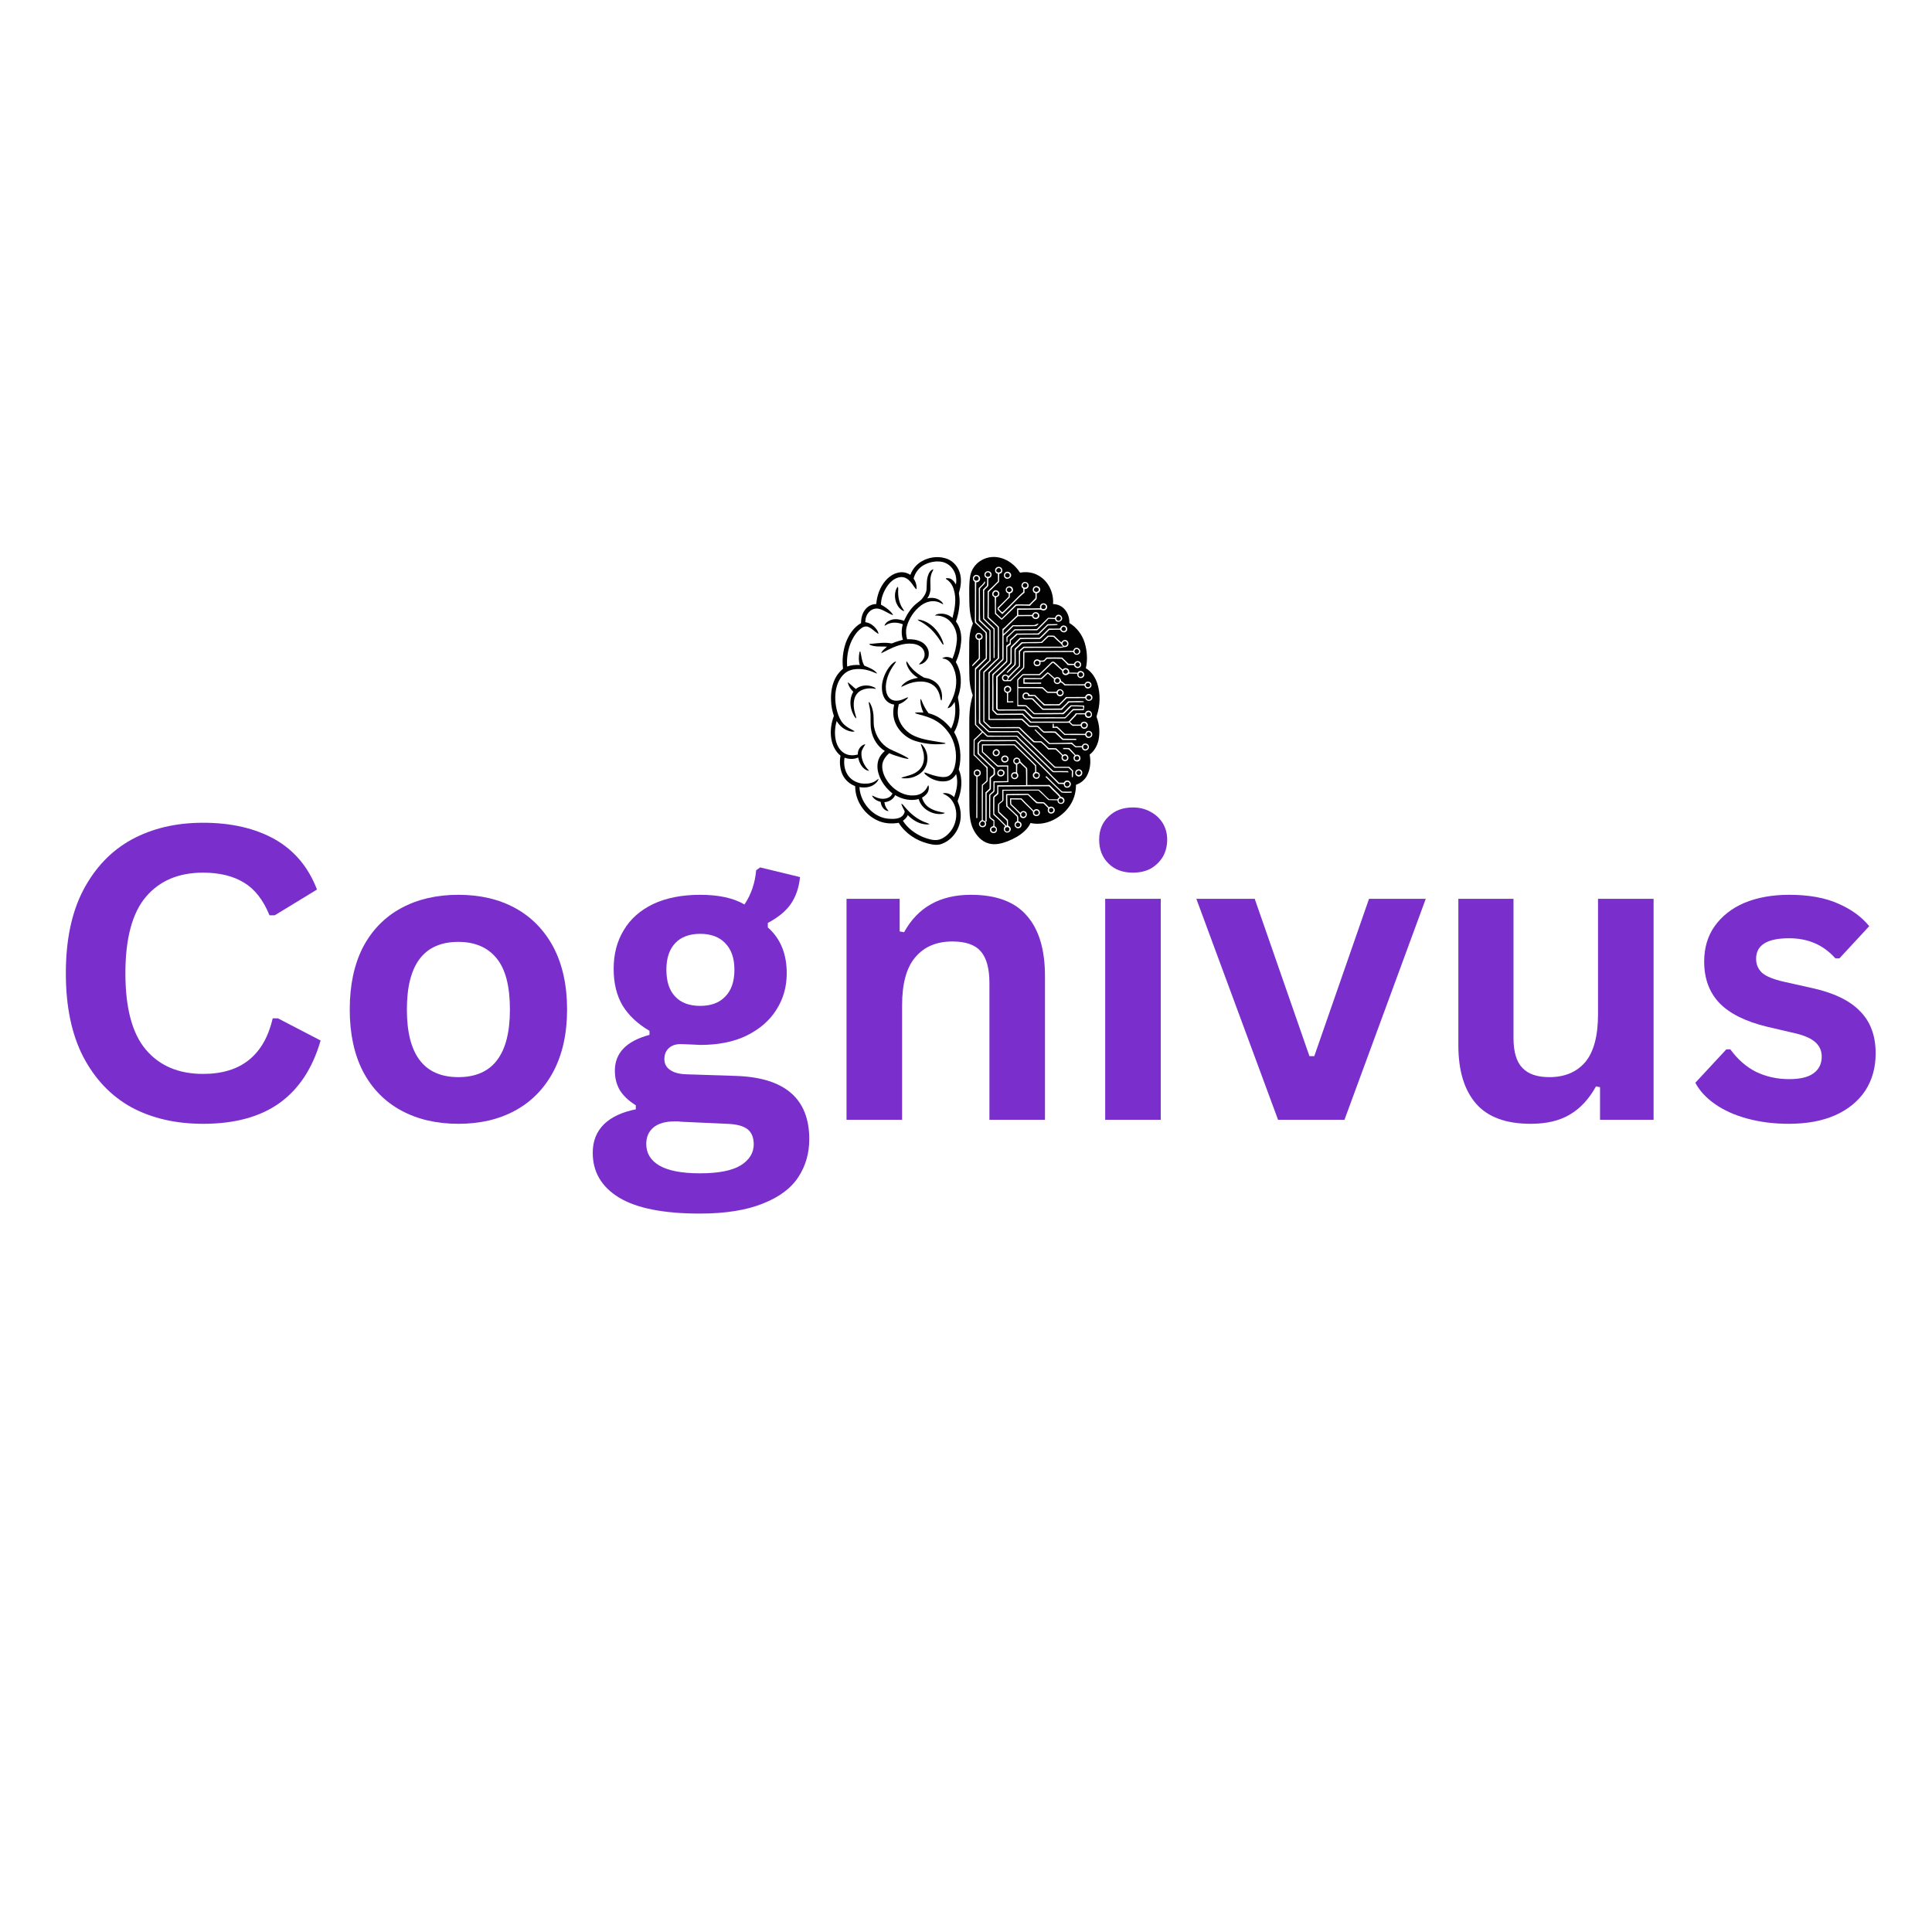 <svg xmlns="http://www.w3.org/2000/svg" xmlns:xlink="http://www.w3.org/1999/xlink" width="100" zoomAndPan="magnify" viewBox="0 0 75 75" height="100" preserveAspectRatio="xMidYMid meet" version="1.0"><defs><g/><clipPath id="719605b268"><path d="M 32.223 21.578 L 38 21.578 L 38 32.828 L 32.223 32.828 Z M 32.223 21.578 " clip-rule="nonzero"/></clipPath><clipPath id="abeb9e4282"><path d="M 37 21.578 L 42.723 21.578 L 42.723 32.828 L 37 32.828 Z M 37 21.578 " clip-rule="nonzero"/></clipPath><clipPath id="67f0ec29c5"><path d="M 41 26 L 42.723 26 L 42.723 27 L 41 27 Z M 41 26 " clip-rule="nonzero"/></clipPath><clipPath id="26f47f8fda"><path d="M 32.223 26 L 34 26 L 34 28 L 32.223 28 Z M 32.223 26 " clip-rule="nonzero"/></clipPath><clipPath id="e9867416b9"><path d="M 42 26 L 42.723 26 L 42.723 27 L 42 27 Z M 42 26 " clip-rule="nonzero"/></clipPath><clipPath id="6aca356576"><path d="M 42 26 L 42.723 26 L 42.723 28 L 42 28 Z M 42 26 " clip-rule="nonzero"/></clipPath><clipPath id="d8859db781"><path d="M 42 27 L 42.723 27 L 42.723 28 L 42 28 Z M 42 27 " clip-rule="nonzero"/></clipPath><clipPath id="0d277c25d6"><path d="M 42 28 L 42.723 28 L 42.723 29 L 42 29 Z M 42 28 " clip-rule="nonzero"/></clipPath><clipPath id="f8fa9a5a98"><path d="M 42 28 L 42.723 28 L 42.723 30 L 42 30 Z M 42 28 " clip-rule="nonzero"/></clipPath><clipPath id="9b0ef9327c"><path d="M 38 30 L 42 30 L 42 32.828 L 38 32.828 Z M 38 30 " clip-rule="nonzero"/></clipPath><clipPath id="0242ce50a3"><path d="M 38 31 L 39 31 L 39 32.828 L 38 32.828 Z M 38 31 " clip-rule="nonzero"/></clipPath><clipPath id="d7d66acc07"><path d="M 39 31 L 40 31 L 40 32.828 L 39 32.828 Z M 39 31 " clip-rule="nonzero"/></clipPath><clipPath id="12d9401ac7"><path d="M 39 32 L 40 32 L 40 32.828 L 39 32.828 Z M 39 32 " clip-rule="nonzero"/></clipPath><clipPath id="11c33168a4"><path d="M 38 32 L 39 32 L 39 32.828 L 38 32.828 Z M 38 32 " clip-rule="nonzero"/></clipPath><clipPath id="6bde9a1d5e"><rect x="0" width="73" y="0" height="23"/></clipPath></defs><g clip-path="url(#719605b268)"><path fill="#020202" d="M 35.797 21.781 C 36.059 21.633 36.379 21.586 36.672 21.664 C 36.941 21.727 37.164 21.945 37.25 22.211 C 37.34 22.465 37.305 22.742 37.23 22.996 C 37.219 23.031 37.23 23.066 37.234 23.105 C 37.273 23.34 37.246 23.582 37.199 23.812 C 37.172 23.918 37.152 24.023 37.109 24.125 C 37.281 24.355 37.34 24.656 37.309 24.941 C 37.285 25.207 37.215 25.465 37.105 25.703 C 37.34 26.094 37.348 26.59 37.203 27.016 C 37.164 27.098 37.215 27.184 37.219 27.266 C 37.285 27.66 37.242 28.078 37.039 28.426 C 37.289 28.859 37.344 29.391 37.219 29.871 C 37.383 30.25 37.332 30.691 37.184 31.066 C 37.164 31.098 37.188 31.133 37.199 31.168 C 37.32 31.457 37.332 31.797 37.215 32.09 C 37.102 32.391 36.863 32.648 36.562 32.758 C 36.391 32.824 36.199 32.793 36.023 32.746 C 35.566 32.629 35.141 32.352 34.887 31.941 C 34.602 31.992 34.297 31.969 34.035 31.836 C 33.551 31.602 33.199 31.086 33.199 30.535 C 33.203 30.512 33.172 30.508 33.156 30.5 C 32.941 30.41 32.762 30.23 32.68 30.008 C 32.602 29.793 32.586 29.559 32.629 29.336 C 32.426 29.172 32.309 28.922 32.27 28.672 C 32.223 28.379 32.266 28.07 32.371 27.793 C 32.309 27.602 32.266 27.406 32.262 27.203 C 32.246 26.871 32.301 26.527 32.473 26.246 C 32.543 26.137 32.629 26.043 32.727 25.957 C 32.684 25.621 32.723 25.273 32.832 24.957 C 32.945 24.648 33.137 24.352 33.426 24.188 C 33.426 23.996 33.473 23.793 33.602 23.645 C 33.703 23.52 33.859 23.449 34.016 23.449 C 34.043 23.121 34.156 22.797 34.371 22.547 C 34.5 22.395 34.672 22.273 34.867 22.23 C 35.027 22.191 35.203 22.223 35.34 22.316 C 35.422 22.09 35.586 21.895 35.797 21.781 Z M 35.84 21.949 C 35.652 22.059 35.52 22.25 35.465 22.461 C 35.551 22.582 35.594 22.73 35.578 22.875 C 35.535 22.855 35.512 22.809 35.48 22.77 C 35.398 22.648 35.312 22.523 35.18 22.449 C 35.094 22.398 34.992 22.391 34.895 22.414 C 34.703 22.457 34.551 22.598 34.441 22.758 C 34.297 22.969 34.199 23.219 34.199 23.473 C 34.332 23.543 34.457 23.629 34.562 23.734 C 34.605 23.777 34.645 23.824 34.672 23.883 C 34.488 23.82 34.328 23.695 34.148 23.641 C 34 23.594 33.832 23.645 33.734 23.762 C 33.633 23.863 33.594 24.012 33.59 24.152 C 33.703 24.168 33.812 24.215 33.898 24.293 C 33.992 24.375 34.078 24.473 34.105 24.602 C 34.094 24.598 34.078 24.594 34.07 24.59 C 33.949 24.512 33.848 24.398 33.715 24.34 C 33.633 24.301 33.531 24.32 33.461 24.371 C 33.281 24.492 33.156 24.68 33.062 24.871 C 32.918 25.18 32.859 25.535 32.887 25.875 C 33.043 25.816 33.211 25.805 33.379 25.816 C 33.328 25.66 33.332 25.492 33.363 25.332 C 33.363 25.309 33.379 25.293 33.395 25.281 C 33.445 25.469 33.453 25.672 33.551 25.84 C 33.73 25.914 33.93 25.984 34.055 26.145 C 34.012 26.141 33.969 26.117 33.926 26.102 C 33.703 26.004 33.457 25.953 33.207 25.977 C 33.059 25.988 32.906 26.043 32.789 26.145 C 32.598 26.309 32.492 26.551 32.449 26.793 C 32.395 27.117 32.434 27.457 32.547 27.766 C 32.605 27.922 32.691 28.074 32.828 28.176 C 32.934 28.266 33.062 28.316 33.176 28.387 C 33.113 28.422 33.043 28.395 32.98 28.383 C 32.77 28.328 32.59 28.18 32.48 27.988 C 32.414 28.211 32.395 28.453 32.434 28.68 C 32.469 28.887 32.562 29.09 32.734 29.211 C 32.895 29.332 33.113 29.344 33.301 29.289 C 33.289 29.105 33.414 28.926 33.594 28.887 C 33.539 28.996 33.449 29.094 33.441 29.223 C 33.426 29.488 33.555 29.742 33.742 29.922 C 33.668 29.922 33.602 29.883 33.543 29.836 C 33.418 29.73 33.348 29.566 33.312 29.406 C 33.148 29.484 32.953 29.473 32.785 29.414 C 32.75 29.629 32.777 29.859 32.887 30.047 C 32.996 30.246 33.207 30.371 33.422 30.41 C 33.594 30.434 33.777 30.426 33.934 30.348 C 33.996 30.316 34.047 30.266 34.109 30.234 C 34.086 30.324 34.016 30.391 33.949 30.445 C 33.785 30.57 33.562 30.59 33.363 30.555 C 33.379 30.898 33.547 31.227 33.793 31.457 C 33.992 31.645 34.25 31.773 34.523 31.785 C 34.664 31.793 34.812 31.797 34.941 31.734 C 35.035 31.691 35.105 31.602 35.121 31.5 C 35.082 31.398 35.008 31.309 34.992 31.195 C 35.066 31.234 35.105 31.312 35.164 31.371 C 35.348 31.582 35.562 31.762 35.816 31.879 C 35.902 31.922 36 31.945 36.086 31.992 C 36.02 32.016 35.945 32.004 35.879 31.996 C 35.633 31.961 35.41 31.816 35.238 31.641 C 35.207 31.738 35.125 31.805 35.051 31.863 C 35.23 32.148 35.512 32.355 35.816 32.488 C 36.008 32.562 36.215 32.637 36.422 32.602 C 36.617 32.559 36.785 32.422 36.906 32.266 C 37.102 32.012 37.172 31.664 37.086 31.355 C 37.035 31.16 36.914 30.977 36.734 30.875 C 36.691 30.844 36.637 30.836 36.598 30.797 C 36.758 30.762 36.922 30.828 37.039 30.945 C 37.145 30.66 37.203 30.348 37.117 30.047 C 37.035 30.191 36.898 30.301 36.734 30.324 C 36.488 30.363 36.234 30.289 36.027 30.145 C 35.969 30.102 35.902 30.062 35.875 29.992 C 35.898 29.992 35.93 29.992 35.957 30.004 C 36.141 30.074 36.332 30.137 36.531 30.16 C 36.641 30.172 36.762 30.168 36.855 30.102 C 36.965 30.027 37.023 29.895 37.059 29.77 C 37.164 29.379 37.109 28.949 36.922 28.594 C 36.781 28.348 36.582 28.125 36.336 27.984 C 36.125 27.855 35.887 27.789 35.648 27.727 C 35.602 27.711 35.551 27.703 35.512 27.668 C 35.621 27.648 35.734 27.656 35.844 27.66 C 35.77 27.492 35.719 27.316 35.734 27.133 C 35.758 27.148 35.77 27.172 35.777 27.195 C 35.844 27.371 35.934 27.539 36.047 27.688 C 36.211 27.73 36.371 27.797 36.508 27.895 C 36.668 28 36.801 28.137 36.922 28.285 C 37.082 27.969 37.117 27.598 37.059 27.246 C 36.992 27.352 36.918 27.477 36.785 27.492 C 36.82 27.41 36.871 27.336 36.91 27.258 C 37.094 26.91 37.18 26.492 37.078 26.105 C 37.023 25.926 36.945 25.734 36.789 25.629 C 36.727 25.582 36.648 25.57 36.574 25.559 C 36.691 25.473 36.859 25.496 36.973 25.57 C 37.07 25.348 37.125 25.109 37.145 24.863 C 37.168 24.582 37.062 24.289 36.855 24.094 C 36.707 23.953 36.5 23.887 36.297 23.895 C 36.332 23.855 36.383 23.84 36.434 23.832 C 36.625 23.797 36.828 23.859 36.977 23.988 C 37.066 23.629 37.141 23.242 37.023 22.879 C 36.977 22.711 36.867 22.559 36.719 22.473 C 36.715 22.434 36.762 22.449 36.785 22.445 C 36.934 22.441 37.043 22.566 37.109 22.688 C 37.145 22.5 37.113 22.301 37.016 22.137 C 36.922 21.977 36.77 21.859 36.59 21.816 C 36.344 21.762 36.066 21.816 35.84 21.949 Z M 35.84 21.949 " fill-opacity="1" fill-rule="nonzero"/></g><g clip-path="url(#abeb9e4282)"><path fill="#020202" d="M 38.047 21.781 C 38.246 21.648 38.496 21.594 38.73 21.633 C 39.039 21.68 39.316 21.863 39.512 22.109 C 39.547 22.148 39.562 22.203 39.605 22.23 C 39.84 22.188 40.09 22.215 40.301 22.336 C 40.691 22.543 40.914 23.004 40.879 23.449 C 41.051 23.453 41.219 23.523 41.332 23.656 C 41.457 23.797 41.52 23.992 41.512 24.184 C 41.797 24.355 42.012 24.637 42.109 24.957 C 42.203 25.273 42.227 25.617 42.152 25.941 C 42.371 26.07 42.52 26.293 42.598 26.535 C 42.723 26.93 42.711 27.367 42.582 27.762 C 42.578 27.789 42.562 27.816 42.574 27.844 C 42.68 28.129 42.707 28.445 42.641 28.746 C 42.59 28.957 42.477 29.16 42.301 29.293 C 42.352 29.57 42.328 29.871 42.191 30.121 C 42.102 30.285 41.945 30.406 41.77 30.465 C 41.77 30.715 41.711 30.973 41.582 31.191 C 41.445 31.434 41.238 31.629 41 31.77 C 40.707 31.949 40.344 32.027 40.004 31.949 C 39.953 32.07 39.867 32.176 39.773 32.262 C 39.582 32.445 39.344 32.566 39.102 32.664 C 38.871 32.75 38.621 32.812 38.379 32.742 C 38.105 32.668 37.902 32.438 37.781 32.188 C 37.656 31.934 37.637 31.641 37.633 31.359 C 37.625 30.91 37.629 30.453 37.629 30.004 C 37.633 29.492 37.625 28.98 37.629 28.469 C 37.629 28.098 37.613 27.719 37.676 27.348 C 37.699 27.227 37.727 27.105 37.762 26.988 C 37.664 26.727 37.629 26.449 37.629 26.168 C 37.621 25.832 37.621 25.496 37.625 25.16 C 37.621 24.844 37.633 24.516 37.762 24.223 C 37.777 24.195 37.754 24.168 37.746 24.141 C 37.688 24 37.668 23.844 37.648 23.691 C 37.625 23.473 37.629 23.254 37.625 23.035 C 37.625 22.801 37.625 22.562 37.668 22.336 C 37.715 22.113 37.855 21.906 38.047 21.781 Z M 38.633 22.102 C 38.613 22.18 38.656 22.266 38.738 22.273 C 38.742 22.371 38.738 22.469 38.738 22.566 C 38.605 22.699 38.477 22.832 38.34 22.953 C 38.34 23.297 38.344 23.637 38.332 23.98 C 38.461 24.094 38.586 24.211 38.711 24.332 C 38.734 24.352 38.734 24.387 38.734 24.414 C 38.738 24.793 38.738 25.168 38.734 25.547 C 38.535 25.711 38.367 25.91 38.172 26.078 C 38.168 26.227 38.172 26.375 38.172 26.523 C 38.172 27.02 38.168 27.52 38.172 28.016 C 38.215 28.07 38.273 28.109 38.32 28.16 C 38.359 28.195 38.395 28.242 38.441 28.27 C 38.789 28.27 39.141 28.27 39.488 28.27 C 39.52 28.27 39.559 28.262 39.582 28.293 C 39.754 28.473 39.941 28.637 40.117 28.812 C 40.211 28.832 40.312 28.812 40.41 28.824 C 40.508 28.91 40.605 28.996 40.688 29.094 C 40.785 29.094 40.879 29.09 40.973 29.094 C 41.062 29.164 41.141 29.25 41.223 29.328 C 41.211 29.375 41.199 29.426 41.219 29.469 C 41.254 29.551 41.375 29.574 41.438 29.512 C 41.508 29.449 41.473 29.324 41.391 29.289 C 41.348 29.262 41.297 29.285 41.262 29.309 C 41.172 29.219 41.09 29.125 40.996 29.047 C 40.902 29.039 40.805 29.043 40.711 29.043 C 40.617 28.949 40.523 28.855 40.426 28.777 C 40.332 28.766 40.234 28.789 40.145 28.766 C 39.961 28.598 39.781 28.426 39.605 28.25 C 39.586 28.223 39.551 28.227 39.523 28.223 C 39.172 28.227 38.816 28.23 38.461 28.227 C 38.375 28.156 38.301 28.074 38.215 28 C 38.211 27.367 38.219 26.734 38.215 26.105 C 38.414 25.934 38.586 25.734 38.785 25.559 C 38.777 25.152 38.785 24.742 38.777 24.336 C 38.652 24.203 38.512 24.086 38.383 23.961 C 38.383 23.637 38.383 23.312 38.387 22.988 C 38.418 22.941 38.461 22.906 38.5 22.871 C 38.586 22.789 38.66 22.699 38.75 22.621 C 38.762 22.605 38.789 22.59 38.785 22.566 C 38.785 22.469 38.789 22.375 38.789 22.277 C 38.816 22.266 38.852 22.262 38.875 22.242 C 38.93 22.18 38.918 22.062 38.844 22.023 C 38.77 21.977 38.656 22.016 38.633 22.102 Z M 38.266 22.203 C 38.176 22.262 38.207 22.43 38.32 22.438 C 38.316 22.535 38.324 22.637 38.312 22.734 C 38.266 22.785 38.211 22.836 38.16 22.887 C 38.164 23.27 38.156 23.648 38.164 24.031 C 38.297 24.164 38.43 24.289 38.566 24.418 C 38.57 24.793 38.566 25.168 38.57 25.547 C 38.578 25.547 38.598 25.543 38.609 25.543 C 38.621 25.391 38.602 25.234 38.613 25.078 C 38.609 24.855 38.613 24.625 38.613 24.402 C 38.48 24.27 38.336 24.145 38.207 24.008 C 38.203 23.648 38.207 23.285 38.207 22.922 C 38.246 22.848 38.34 22.809 38.367 22.723 C 38.367 22.633 38.363 22.543 38.367 22.453 C 38.43 22.434 38.496 22.387 38.492 22.309 C 38.5 22.191 38.348 22.133 38.266 22.203 Z M 39.051 22.207 C 38.949 22.246 38.945 22.402 39.035 22.453 C 39.117 22.5 39.246 22.441 39.254 22.34 C 39.262 22.238 39.137 22.16 39.051 22.207 Z M 37.805 22.359 C 37.738 22.426 37.766 22.543 37.844 22.59 C 37.852 23.109 37.844 23.629 37.844 24.152 C 37.844 24.176 37.867 24.188 37.879 24.203 C 37.996 24.305 38.102 24.422 38.215 24.527 C 38.234 24.551 38.27 24.574 38.262 24.609 C 38.262 24.922 38.266 25.234 38.266 25.547 C 38.125 25.676 37.992 25.816 37.848 25.945 C 37.848 26.676 37.844 27.406 37.848 28.137 C 37.934 28.23 38.031 28.316 38.117 28.41 C 38.012 28.512 37.91 28.617 37.797 28.711 C 37.793 28.914 37.793 29.121 37.793 29.32 C 37.867 29.371 37.922 29.438 37.984 29.5 C 38.086 29.605 38.191 29.703 38.293 29.809 C 38.301 29.949 38.297 30.094 38.297 30.234 C 38.293 30.262 38.305 30.297 38.285 30.316 C 38.23 30.371 38.18 30.418 38.117 30.465 C 38.105 30.922 38.117 31.379 38.113 31.836 C 38.047 31.871 37.98 31.941 38.012 32.027 C 38.047 32.137 38.223 32.145 38.27 32.039 C 38.293 31.996 38.285 31.941 38.258 31.895 C 38.27 31.895 38.293 31.891 38.301 31.891 C 38.305 31.527 38.301 31.16 38.301 30.793 C 38.352 30.734 38.418 30.695 38.465 30.633 C 38.473 30.496 38.465 30.352 38.469 30.211 C 38.512 30.172 38.555 30.137 38.598 30.098 C 38.613 30.082 38.633 30.07 38.629 30.047 C 38.621 29.977 38.625 29.906 38.621 29.836 C 38.449 29.691 38.301 29.531 38.137 29.379 C 38.094 29.332 38.035 29.293 38 29.238 C 37.996 29.133 38 29.02 37.996 28.91 C 37.988 28.848 38.051 28.816 38.086 28.773 C 38.531 28.777 38.977 28.777 39.418 28.77 C 39.809 29.145 40.191 29.535 40.578 29.91 C 40.746 30.086 40.918 30.254 41.086 30.43 C 41.152 30.434 41.223 30.438 41.289 30.438 C 41.301 30.484 41.312 30.539 41.359 30.566 C 41.426 30.598 41.52 30.574 41.555 30.504 C 41.602 30.418 41.539 30.301 41.441 30.301 C 41.379 30.285 41.328 30.332 41.297 30.383 C 41.234 30.383 41.168 30.387 41.105 30.383 C 41.023 30.281 40.918 30.199 40.832 30.105 C 40.727 29.988 40.609 29.875 40.5 29.766 C 40.242 29.512 39.988 29.262 39.73 29.012 C 39.633 28.918 39.539 28.816 39.434 28.727 C 39.121 28.727 38.805 28.727 38.492 28.73 C 38.355 28.73 38.219 28.734 38.082 28.723 C 38.031 28.758 37.988 28.801 37.949 28.852 C 37.945 28.977 37.949 29.102 37.945 29.223 C 37.938 29.277 37.988 29.301 38.02 29.332 C 38.195 29.5 38.363 29.668 38.539 29.832 C 38.555 29.848 38.574 29.863 38.57 29.887 C 38.574 29.941 38.574 30 38.566 30.051 C 38.531 30.113 38.441 30.133 38.418 30.199 C 38.41 30.34 38.422 30.473 38.414 30.609 C 38.367 30.668 38.305 30.711 38.254 30.762 C 38.254 31.137 38.254 31.508 38.254 31.883 C 38.223 31.867 38.188 31.852 38.152 31.84 C 38.152 31.391 38.152 30.941 38.156 30.488 C 38.215 30.43 38.289 30.387 38.34 30.32 C 38.344 30.141 38.336 29.961 38.34 29.781 C 38.156 29.633 38.004 29.453 37.832 29.293 C 37.832 29.105 37.832 28.922 37.836 28.738 C 37.941 28.641 38.051 28.539 38.148 28.438 C 38.211 28.488 38.258 28.551 38.324 28.602 C 38.703 28.602 39.082 28.602 39.465 28.598 C 39.512 28.645 39.555 28.695 39.602 28.742 C 40.02 29.145 40.43 29.547 40.844 29.953 C 40.875 29.988 40.922 29.977 40.961 29.977 C 41.137 29.973 41.309 29.98 41.484 29.98 C 41.477 29.969 41.465 29.945 41.457 29.934 C 41.277 29.93 41.094 29.934 40.914 29.934 C 40.887 29.938 40.871 29.91 40.852 29.895 C 40.641 29.688 40.426 29.484 40.215 29.273 C 40 29.062 39.781 28.855 39.566 28.645 C 39.535 28.613 39.512 28.574 39.473 28.559 C 39.094 28.559 38.711 28.566 38.336 28.555 C 38.188 28.414 38.039 28.273 37.895 28.129 C 37.883 27.418 37.895 26.703 37.891 25.992 C 37.898 25.977 37.91 25.961 37.926 25.949 C 38.055 25.824 38.184 25.699 38.309 25.57 C 38.32 25.359 38.309 25.145 38.312 24.93 C 38.309 24.805 38.324 24.676 38.305 24.551 C 38.195 24.453 38.098 24.344 37.988 24.242 C 37.953 24.203 37.887 24.172 37.891 24.109 C 37.898 23.609 37.887 23.105 37.898 22.605 C 37.977 22.609 38.059 22.543 38.047 22.457 C 38.047 22.332 37.879 22.27 37.805 22.359 Z M 37.996 22.832 C 37.996 23.254 38.004 23.676 37.996 24.094 C 38.141 24.219 38.266 24.359 38.41 24.484 C 38.41 24.867 38.414 25.25 38.41 25.633 C 38.27 25.758 38.137 25.891 38.004 26.023 C 37.996 26.648 38.004 27.273 38.004 27.895 C 38.004 27.957 37.992 28.02 38.004 28.078 C 38.125 28.191 38.25 28.301 38.367 28.422 L 38.379 28.426 C 38.754 28.426 39.129 28.43 39.504 28.422 C 39.574 28.48 39.633 28.555 39.703 28.617 C 40.113 29.012 40.523 29.41 40.934 29.805 C 41.113 29.812 41.293 29.805 41.477 29.809 C 41.527 29.844 41.566 29.895 41.613 29.934 C 41.605 30.016 41.605 30.098 41.609 30.176 C 41.617 30.176 41.637 30.168 41.645 30.168 C 41.664 30.086 41.648 30 41.66 29.918 C 41.613 29.863 41.555 29.82 41.504 29.766 C 41.363 29.762 41.223 29.77 41.082 29.766 C 41.027 29.758 40.961 29.781 40.922 29.73 C 40.703 29.52 40.48 29.309 40.266 29.094 C 40.02 28.852 39.762 28.621 39.523 28.375 C 39.387 28.383 39.25 28.379 39.113 28.383 C 38.871 28.383 38.633 28.383 38.395 28.379 C 38.277 28.281 38.172 28.164 38.059 28.062 C 38.043 27.957 38.055 27.848 38.051 27.738 C 38.047 27.199 38.047 26.66 38.047 26.117 C 38.051 26.086 38.043 26.043 38.07 26.02 C 38.195 25.895 38.332 25.773 38.457 25.645 C 38.457 25.273 38.453 24.902 38.453 24.531 C 38.449 24.504 38.461 24.469 38.438 24.449 C 38.305 24.328 38.18 24.199 38.051 24.074 C 38.035 23.797 38.047 23.52 38.043 23.242 C 38.043 23.109 38.035 22.977 38.047 22.844 C 38.105 22.773 38.18 22.719 38.23 22.645 C 38.254 22.617 38.234 22.586 38.223 22.559 C 38.18 22.68 38.07 22.742 37.996 22.832 Z M 39.656 22.762 C 39.66 22.801 39.695 22.828 39.723 22.855 C 39.723 22.898 39.723 22.938 39.723 22.98 C 39.574 23.105 39.441 23.254 39.301 23.391 C 39.168 23.52 39.047 23.656 38.906 23.773 C 38.855 23.73 38.809 23.68 38.762 23.629 C 38.812 23.566 38.871 23.516 38.926 23.461 C 39.016 23.371 39.102 23.273 39.199 23.191 C 39.199 23.145 39.199 23.094 39.203 23.047 C 39.223 23.023 39.258 23.02 39.281 23 C 39.348 22.945 39.336 22.828 39.266 22.781 C 39.195 22.734 39.09 22.762 39.055 22.84 C 39.016 22.922 39.066 23.023 39.156 23.035 C 39.156 23.082 39.164 23.125 39.152 23.168 C 39.02 23.301 38.891 23.434 38.754 23.566 C 38.723 23.59 38.711 23.645 38.742 23.676 C 38.793 23.734 38.855 23.789 38.91 23.844 C 39.078 23.688 39.238 23.52 39.402 23.355 C 39.523 23.238 39.637 23.109 39.773 23.008 C 39.77 22.961 39.77 22.918 39.77 22.871 C 39.816 22.867 39.871 22.859 39.902 22.816 C 39.965 22.742 39.922 22.613 39.828 22.598 C 39.73 22.562 39.633 22.664 39.656 22.762 Z M 40.105 22.828 C 40.066 22.906 40.109 23.012 40.195 23.027 C 40.195 23.094 40.207 23.16 40.191 23.227 C 40.129 23.297 40.062 23.352 40 23.422 C 39.98 23.438 39.965 23.469 39.938 23.465 C 39.785 23.465 39.637 23.465 39.488 23.461 C 39.461 23.465 39.43 23.457 39.41 23.484 C 39.238 23.66 39.059 23.832 38.883 24.008 C 38.816 23.934 38.734 23.875 38.668 23.801 C 38.66 23.598 38.66 23.395 38.668 23.188 C 38.727 23.176 38.785 23.141 38.793 23.074 C 38.812 22.988 38.734 22.906 38.648 22.914 C 38.559 22.922 38.488 23.027 38.527 23.113 C 38.539 23.156 38.598 23.16 38.617 23.199 C 38.625 23.406 38.617 23.617 38.625 23.832 C 38.715 23.902 38.793 23.996 38.887 24.062 C 39.066 23.895 39.242 23.719 39.422 23.543 C 39.438 23.531 39.453 23.508 39.473 23.512 C 39.645 23.504 39.816 23.512 39.984 23.516 C 40.062 23.422 40.148 23.34 40.238 23.258 C 40.254 23.184 40.238 23.105 40.246 23.031 C 40.332 23.023 40.402 22.941 40.379 22.855 C 40.348 22.734 40.152 22.711 40.105 22.828 Z M 40.391 23.484 C 40.367 23.523 40.367 23.566 40.379 23.613 C 40.078 23.617 39.781 23.625 39.484 23.617 C 39.48 23.707 39.48 23.797 39.48 23.887 C 39.379 23.988 39.27 24.09 39.164 24.191 C 39.082 24.27 39.012 24.355 38.914 24.418 C 38.914 24.77 38.914 25.121 38.91 25.477 C 38.91 25.516 38.918 25.555 38.906 25.594 C 38.723 25.762 38.555 25.945 38.371 26.105 C 38.371 26.723 38.371 27.332 38.371 27.949 C 38.797 27.949 39.23 27.945 39.66 27.949 C 39.758 28.031 39.848 28.121 39.941 28.211 C 40.047 28.234 40.16 28.207 40.273 28.219 C 40.359 28.289 40.426 28.387 40.52 28.445 C 40.668 28.445 40.812 28.438 40.957 28.449 C 41.051 28.539 41.152 28.629 41.242 28.723 C 41.422 28.734 41.602 28.719 41.777 28.727 C 41.777 28.715 41.781 28.691 41.781 28.68 C 41.617 28.676 41.453 28.684 41.293 28.676 C 41.273 28.68 41.258 28.672 41.246 28.656 C 41.16 28.57 41.07 28.484 40.98 28.398 C 40.832 28.387 40.676 28.395 40.527 28.395 C 40.441 28.332 40.375 28.242 40.293 28.176 C 40.188 28.16 40.082 28.18 39.977 28.172 C 39.918 28.133 39.875 28.074 39.82 28.031 C 39.77 27.988 39.734 27.93 39.676 27.898 C 39.258 27.906 38.84 27.902 38.422 27.906 C 38.414 27.82 38.418 27.734 38.418 27.652 C 38.418 27.156 38.418 26.656 38.418 26.16 C 38.414 26.121 38.449 26.102 38.469 26.078 C 38.602 25.953 38.73 25.832 38.855 25.703 C 38.891 25.668 38.938 25.641 38.957 25.598 C 38.957 25.293 38.961 24.988 38.957 24.68 C 39.09 24.562 39.211 24.438 39.336 24.312 C 39.57 24.32 39.805 24.305 40.039 24.309 C 40.102 24.305 40.168 24.312 40.23 24.297 C 40.266 24.273 40.301 24.246 40.316 24.207 C 40.246 24.207 40.195 24.27 40.125 24.266 C 39.855 24.27 39.582 24.262 39.312 24.27 C 39.191 24.387 39.082 24.512 38.957 24.613 C 38.957 24.562 38.949 24.508 38.961 24.457 C 39.148 24.277 39.328 24.094 39.52 23.922 C 39.699 23.914 39.883 23.922 40.062 23.918 C 40.082 24.027 40.23 24.07 40.309 23.992 C 40.387 23.926 40.34 23.785 40.242 23.77 C 40.168 23.746 40.09 23.797 40.066 23.871 C 39.887 23.871 39.707 23.871 39.531 23.875 C 39.531 23.809 39.531 23.738 39.527 23.672 C 39.801 23.668 40.074 23.664 40.352 23.664 C 40.414 23.66 40.469 23.711 40.531 23.695 C 40.629 23.688 40.688 23.566 40.629 23.488 C 40.582 23.398 40.438 23.398 40.391 23.484 Z M 40.953 23.988 C 40.883 23.984 40.809 23.984 40.742 23.984 C 40.719 23.984 40.688 23.977 40.672 23.996 C 40.531 24.137 40.395 24.277 40.25 24.418 C 39.965 24.43 39.676 24.422 39.387 24.426 C 39.281 24.527 39.184 24.633 39.07 24.727 C 39.07 24.793 39.07 24.859 39.074 24.926 C 39.082 24.926 39.102 24.918 39.109 24.918 C 39.113 24.859 39.109 24.805 39.113 24.746 C 39.219 24.664 39.305 24.555 39.406 24.473 C 39.691 24.465 39.977 24.465 40.258 24.469 C 40.281 24.461 40.289 24.438 40.309 24.426 C 40.438 24.293 40.578 24.164 40.703 24.023 C 40.789 24.023 40.871 24.027 40.953 24.031 C 40.969 24.066 40.977 24.113 41.016 24.125 C 41.098 24.164 41.199 24.121 41.23 24.039 C 41.258 23.938 41.148 23.832 41.047 23.871 C 40.996 23.887 40.973 23.945 40.953 23.988 Z M 40.664 24.234 C 40.586 24.305 40.512 24.391 40.43 24.465 C 40.383 24.504 40.348 24.559 40.293 24.59 C 40.016 24.59 39.738 24.59 39.461 24.594 C 39.379 24.68 39.293 24.762 39.203 24.836 C 39.203 24.883 39.203 24.926 39.199 24.969 C 39.156 25.004 39.113 25.039 39.062 25.066 C 39.062 25.234 39.062 25.398 39.062 25.566 C 39.062 25.605 39.074 25.652 39.039 25.684 C 38.867 25.852 38.699 26.02 38.52 26.176 C 38.516 26.629 38.527 27.082 38.516 27.535 C 38.508 27.594 38.566 27.617 38.594 27.656 C 38.637 27.691 38.668 27.758 38.734 27.754 C 39.051 27.75 39.371 27.754 39.688 27.75 C 39.785 27.855 39.898 27.945 39.992 28.055 C 40.5 28.059 41.004 28.055 41.512 28.059 C 41.551 28.102 41.59 28.145 41.637 28.176 C 41.738 28.172 41.844 28.172 41.949 28.172 C 41.969 28.242 42.035 28.305 42.113 28.289 C 42.223 28.281 42.27 28.125 42.188 28.055 C 42.113 27.98 41.961 28.016 41.953 28.125 C 41.848 28.129 41.742 28.133 41.637 28.125 C 41.602 28.094 41.57 28.055 41.535 28.02 C 41.602 27.957 41.664 27.887 41.727 27.82 C 41.758 27.797 41.777 27.766 41.797 27.73 C 41.898 27.73 42.004 27.734 42.109 27.73 C 42.121 27.762 42.125 27.797 42.148 27.824 C 42.203 27.883 42.309 27.883 42.363 27.824 C 42.422 27.75 42.383 27.617 42.293 27.594 C 42.219 27.57 42.141 27.617 42.121 27.688 C 42.004 27.688 41.887 27.684 41.77 27.688 C 41.734 27.711 41.723 27.758 41.691 27.785 C 41.621 27.852 41.559 27.93 41.488 28.004 C 41.457 28.012 41.426 28.008 41.391 28.012 C 40.934 28.012 40.477 28.008 40.02 28.012 C 39.918 27.906 39.809 27.809 39.711 27.699 C 39.379 27.707 39.047 27.699 38.715 27.707 C 38.668 27.656 38.617 27.605 38.566 27.562 C 38.566 27.266 38.566 26.973 38.566 26.68 C 38.566 26.527 38.555 26.379 38.566 26.227 C 38.566 26.191 38.602 26.172 38.621 26.148 C 38.773 26.016 38.914 25.867 39.066 25.73 C 39.082 25.711 39.105 25.695 39.105 25.668 C 39.105 25.48 39.102 25.297 39.105 25.113 C 39.145 25.074 39.195 25.051 39.238 25.016 C 39.242 24.965 39.242 24.918 39.242 24.867 C 39.324 24.797 39.406 24.715 39.492 24.641 C 39.77 24.637 40.047 24.633 40.324 24.637 C 40.441 24.516 40.562 24.402 40.68 24.281 C 40.797 24.27 40.914 24.281 41.027 24.266 C 41.047 24.262 41.059 24.246 41.055 24.227 C 40.926 24.234 40.793 24.223 40.664 24.234 Z M 41.176 24.348 C 41.16 24.367 41.152 24.406 41.121 24.402 C 40.984 24.406 40.848 24.402 40.715 24.402 C 40.609 24.508 40.504 24.609 40.402 24.715 C 40.383 24.734 40.359 24.762 40.328 24.758 C 40.098 24.762 39.863 24.762 39.625 24.762 C 39.586 24.754 39.562 24.789 39.539 24.812 C 39.461 24.898 39.379 24.977 39.293 25.055 C 39.262 25.082 39.227 25.117 39.227 25.164 C 39.219 25.352 39.234 25.543 39.219 25.73 C 39.176 25.785 39.117 25.832 39.066 25.887 C 38.938 26.008 38.812 26.137 38.672 26.254 C 38.672 26.66 38.672 27.07 38.668 27.48 C 38.664 27.531 38.707 27.57 38.75 27.586 C 39.074 27.586 39.398 27.586 39.727 27.582 C 39.746 27.582 39.762 27.59 39.777 27.605 C 39.863 27.695 39.953 27.785 40.043 27.875 C 40.055 27.887 40.07 27.895 40.086 27.891 C 40.512 27.887 40.934 27.891 41.355 27.887 C 41.465 27.789 41.555 27.668 41.672 27.574 C 41.805 27.57 41.938 27.574 42.07 27.57 C 42.078 27.512 42.094 27.453 42.09 27.391 C 41.918 27.379 41.738 27.379 41.566 27.379 C 41.453 27.469 41.367 27.594 41.254 27.676 C 40.91 27.68 40.566 27.684 40.223 27.684 C 40.195 27.68 40.16 27.691 40.141 27.672 C 40.035 27.578 39.945 27.473 39.84 27.379 C 39.738 27.363 39.633 27.375 39.527 27.371 C 39.527 27.152 39.523 26.934 39.527 26.715 C 39.836 26.715 40.148 26.711 40.457 26.723 C 40.527 26.773 40.586 26.848 40.66 26.898 C 40.773 26.902 40.891 26.898 41.008 26.902 C 41.023 26.945 41.039 26.992 41.082 27.012 C 41.156 27.062 41.27 27.012 41.289 26.922 C 41.309 26.828 41.211 26.734 41.117 26.758 C 41.066 26.762 41.035 26.816 41.008 26.855 C 40.895 26.855 40.785 26.855 40.672 26.852 C 40.602 26.797 40.547 26.727 40.473 26.672 C 40.164 26.664 39.852 26.676 39.543 26.668 L 39.531 26.656 C 39.531 26.574 39.527 26.488 39.531 26.41 C 39.566 26.355 39.617 26.312 39.664 26.262 C 39.688 26.242 39.707 26.207 39.746 26.211 C 39.953 26.211 40.156 26.207 40.363 26.211 C 40.473 26.102 40.59 25.996 40.699 25.887 C 40.758 25.828 40.812 25.766 40.879 25.723 C 41 25.82 41.109 25.93 41.227 26.035 C 41.246 26.07 41.227 26.125 41.262 26.16 C 41.32 26.234 41.441 26.223 41.496 26.148 C 41.605 26.156 41.715 26.148 41.82 26.152 C 41.801 26.246 41.883 26.34 41.977 26.32 C 42.074 26.316 42.125 26.191 42.07 26.113 C 42.016 26.027 41.875 26.023 41.828 26.117 C 41.723 26.105 41.617 26.113 41.512 26.109 C 41.516 26.039 41.48 25.953 41.402 25.941 C 41.348 25.922 41.289 25.949 41.25 25.992 C 41.145 25.906 41.051 25.801 40.945 25.711 C 40.914 25.68 40.859 25.672 40.824 25.699 C 40.664 25.852 40.512 26.012 40.348 26.164 C 40.133 26.172 39.918 26.16 39.707 26.168 C 39.648 26.207 39.605 26.266 39.555 26.309 C 39.527 26.34 39.48 26.367 39.488 26.418 C 39.492 26.754 39.488 27.086 39.492 27.418 C 39.594 27.418 39.695 27.418 39.797 27.418 C 39.824 27.414 39.84 27.441 39.859 27.457 C 39.934 27.535 40.016 27.602 40.086 27.68 C 40.105 27.699 40.125 27.73 40.16 27.727 C 40.391 27.727 40.621 27.727 40.848 27.727 C 40.988 27.73 41.125 27.719 41.262 27.727 C 41.289 27.73 41.309 27.703 41.328 27.688 C 41.414 27.598 41.5 27.512 41.59 27.422 C 41.738 27.422 41.895 27.422 42.047 27.43 C 42.047 27.461 42.047 27.492 42.047 27.523 C 41.914 27.523 41.785 27.523 41.652 27.523 C 41.566 27.613 41.477 27.699 41.395 27.793 C 41.371 27.816 41.348 27.848 41.312 27.844 C 40.949 27.844 40.582 27.84 40.215 27.844 C 40.172 27.844 40.129 27.848 40.086 27.836 C 40.004 27.766 39.934 27.691 39.859 27.617 C 39.824 27.586 39.801 27.531 39.75 27.539 C 39.43 27.539 39.109 27.543 38.789 27.539 C 38.754 27.543 38.715 27.52 38.727 27.48 C 38.727 27.094 38.727 26.703 38.727 26.316 C 38.719 26.289 38.742 26.27 38.758 26.25 C 38.91 26.109 39.062 25.965 39.207 25.816 C 39.23 25.789 39.277 25.766 39.273 25.723 C 39.277 25.543 39.277 25.363 39.277 25.184 C 39.273 25.145 39.305 25.121 39.324 25.102 C 39.422 25.008 39.516 24.91 39.609 24.812 C 39.863 24.801 40.113 24.809 40.367 24.805 C 40.43 24.77 40.473 24.707 40.523 24.664 C 40.598 24.598 40.66 24.52 40.73 24.453 C 40.875 24.445 41.016 24.449 41.156 24.445 C 41.184 24.531 41.293 24.578 41.371 24.527 C 41.441 24.488 41.449 24.387 41.398 24.328 C 41.34 24.258 41.215 24.27 41.176 24.348 Z M 37.898 24.613 C 37.82 24.691 37.883 24.84 37.992 24.844 C 37.996 25.059 37.992 25.277 37.996 25.496 C 37.992 25.52 38 25.547 37.984 25.566 C 37.91 25.648 37.824 25.719 37.754 25.805 C 37.742 25.824 37.734 25.84 37.738 25.863 C 37.762 25.852 37.781 25.844 37.793 25.828 C 37.863 25.758 37.93 25.688 38 25.617 C 38.02 25.598 38.047 25.578 38.043 25.551 C 38.043 25.312 38.039 25.082 38.039 24.844 C 38.098 24.828 38.152 24.781 38.145 24.711 C 38.145 24.59 37.973 24.512 37.898 24.613 Z M 40.438 24.906 C 40.418 24.926 40.387 24.922 40.363 24.922 C 40.137 24.926 39.91 24.926 39.68 24.93 C 39.66 24.926 39.645 24.945 39.629 24.957 C 39.559 25.031 39.484 25.102 39.406 25.168 C 39.387 25.184 39.383 25.207 39.383 25.23 C 39.375 25.418 39.398 25.609 39.375 25.797 C 39.273 25.895 39.168 25.992 39.074 26.102 C 39.086 26.105 39.102 26.113 39.113 26.121 C 39.219 26.012 39.332 25.914 39.43 25.801 C 39.438 25.605 39.422 25.41 39.434 25.219 C 39.516 25.137 39.598 25.055 39.684 24.977 C 39.938 24.957 40.195 24.98 40.453 24.957 C 40.523 24.891 40.59 24.82 40.664 24.754 C 40.68 24.738 40.699 24.715 40.723 24.719 C 40.785 24.723 40.848 24.711 40.906 24.73 C 41 24.824 41.094 24.914 41.195 24.996 C 41.223 25.031 41.238 25.074 41.27 25.105 C 40.758 25.105 40.242 25.105 39.734 25.105 C 39.668 25.156 39.613 25.215 39.551 25.27 C 39.555 25.445 39.551 25.617 39.555 25.793 C 39.551 25.816 39.562 25.844 39.543 25.859 C 39.406 25.984 39.285 26.113 39.156 26.246 C 39.105 26.203 39.031 26.16 38.965 26.199 C 38.859 26.242 38.879 26.43 38.992 26.445 C 39.074 26.449 39.156 26.438 39.238 26.441 C 39.375 26.289 39.535 26.16 39.672 26.012 C 39.703 25.973 39.766 25.949 39.762 25.895 C 39.766 25.703 39.762 25.512 39.766 25.324 C 40.371 25.32 40.977 25.312 41.582 25.312 C 41.609 25.312 41.637 25.305 41.664 25.32 C 41.684 25.348 41.695 25.379 41.727 25.398 C 41.801 25.449 41.93 25.398 41.934 25.301 C 41.945 25.219 41.871 25.141 41.789 25.148 C 41.723 25.145 41.672 25.203 41.664 25.266 C 41.066 25.273 40.465 25.273 39.867 25.273 C 39.816 25.277 39.754 25.262 39.723 25.309 C 39.711 25.508 39.727 25.711 39.715 25.91 C 39.551 26.07 39.387 26.23 39.223 26.391 C 39.191 26.406 39.152 26.395 39.117 26.391 C 39.141 26.348 39.164 26.301 39.203 26.266 C 39.316 26.148 39.43 26.027 39.547 25.918 C 39.562 25.898 39.59 25.887 39.598 25.859 C 39.602 25.672 39.59 25.48 39.602 25.293 C 39.648 25.242 39.699 25.195 39.754 25.152 C 40.227 25.148 40.699 25.152 41.172 25.148 C 41.215 25.148 41.254 25.137 41.293 25.121 C 41.336 25.117 41.391 25.125 41.43 25.09 C 41.508 25.031 41.484 24.887 41.391 24.852 C 41.312 24.82 41.238 24.875 41.199 24.938 C 41.102 24.859 41.016 24.766 40.926 24.68 C 40.844 24.668 40.758 24.672 40.676 24.676 C 40.594 24.75 40.52 24.832 40.438 24.906 Z M 40.484 25.641 C 40.438 25.645 40.383 25.652 40.344 25.621 C 40.301 25.594 40.246 25.586 40.199 25.609 C 40.121 25.641 40.102 25.762 40.16 25.824 C 40.223 25.887 40.34 25.871 40.387 25.797 C 40.395 25.762 40.391 25.727 40.391 25.691 C 40.438 25.688 40.484 25.691 40.531 25.684 C 40.574 25.652 40.605 25.605 40.645 25.574 C 40.836 25.57 41.023 25.574 41.211 25.574 C 41.293 25.652 41.379 25.727 41.445 25.816 C 41.527 25.82 41.609 25.82 41.691 25.816 C 41.711 25.914 41.824 25.965 41.906 25.914 C 42.008 25.863 41.98 25.691 41.871 25.668 C 41.797 25.645 41.719 25.699 41.691 25.77 C 41.617 25.766 41.543 25.773 41.473 25.762 C 41.391 25.684 41.316 25.605 41.234 25.527 C 41.043 25.516 40.848 25.523 40.652 25.523 C 40.578 25.523 40.562 25.641 40.484 25.641 Z M 40.43 26.309 C 40.414 26.328 40.387 26.324 40.363 26.324 C 40.152 26.32 39.941 26.32 39.727 26.32 C 39.727 26.395 39.727 26.469 39.727 26.543 C 39.957 26.547 40.188 26.547 40.418 26.543 C 40.418 26.535 40.418 26.512 40.418 26.496 C 40.203 26.496 39.988 26.504 39.773 26.492 C 39.773 26.449 39.773 26.41 39.773 26.367 C 39.992 26.367 40.211 26.367 40.434 26.367 C 40.52 26.301 40.594 26.215 40.676 26.145 C 40.754 26.211 40.832 26.281 40.91 26.352 C 40.922 26.387 40.898 26.43 40.914 26.465 C 40.941 26.535 41.023 26.574 41.09 26.547 C 41.125 26.535 41.148 26.508 41.172 26.484 C 41.234 26.512 41.281 26.559 41.328 26.609 C 41.582 26.605 41.84 26.605 42.094 26.609 C 42.109 26.641 42.117 26.676 42.148 26.699 C 42.227 26.77 42.383 26.703 42.371 26.59 C 42.375 26.504 42.285 26.441 42.203 26.461 C 42.152 26.473 42.121 26.52 42.098 26.562 C 41.852 26.566 41.605 26.566 41.359 26.562 C 41.301 26.531 41.262 26.465 41.195 26.441 C 41.184 26.383 41.16 26.316 41.098 26.297 C 41.043 26.27 40.988 26.289 40.941 26.324 C 40.852 26.246 40.77 26.16 40.672 26.094 C 40.582 26.16 40.512 26.242 40.43 26.309 Z M 39 26.672 C 38.953 26.738 38.969 26.852 39.047 26.883 C 39.062 26.895 39.094 26.898 39.09 26.926 C 39.094 27.039 39.09 27.156 39.09 27.27 C 39.172 27.266 39.254 27.266 39.336 27.266 C 39.336 27.258 39.336 27.234 39.336 27.223 C 39.27 27.223 39.199 27.223 39.133 27.227 C 39.133 27.117 39.133 27.008 39.137 26.898 C 39.176 26.883 39.223 26.867 39.242 26.824 C 39.266 26.77 39.262 26.699 39.215 26.656 C 39.156 26.605 39.055 26.613 39 26.672 Z M 39.77 26.895 C 39.668 26.934 39.664 27.105 39.766 27.148 C 39.863 27.172 39.965 27.133 40.066 27.152 C 40.199 27.285 40.332 27.422 40.469 27.555 C 40.719 27.555 40.969 27.555 41.223 27.555 C 41.309 27.453 41.406 27.363 41.5 27.27 C 41.691 27.258 41.883 27.273 42.074 27.254 C 42.07 27.246 42.07 27.23 42.066 27.223 C 41.867 27.207 41.668 27.223 41.469 27.223 C 41.387 27.324 41.289 27.414 41.195 27.504 C 40.992 27.512 40.789 27.504 40.59 27.508 C 40.547 27.508 40.496 27.52 40.465 27.484 C 40.352 27.371 40.238 27.262 40.129 27.141 C 40.09 27.082 40.012 27.105 39.953 27.102 C 39.887 27.098 39.797 27.141 39.754 27.07 C 39.703 26.996 39.789 26.902 39.863 26.934 C 39.906 26.945 39.906 26.988 39.91 27.023 C 39.992 27.027 40.074 27.027 40.156 27.02 C 40.277 27.145 40.406 27.262 40.523 27.387 C 40.727 27.383 40.93 27.387 41.129 27.383 C 41.23 27.297 41.312 27.191 41.414 27.105 C 41.652 27.105 41.891 27.102 42.129 27.102 C 42.152 27.207 42.293 27.242 42.367 27.172 C 42.441 27.109 42.41 26.977 42.32 26.949 C 42.238 26.914 42.145 26.969 42.125 27.055 C 41.879 27.055 41.633 27.059 41.383 27.059 C 41.297 27.156 41.207 27.242 41.117 27.332 C 40.93 27.344 40.742 27.332 40.555 27.336 C 40.418 27.234 40.309 27.098 40.184 26.98 C 40.113 26.973 40.039 26.977 39.969 26.973 C 39.938 26.898 39.848 26.859 39.77 26.895 Z M 40.867 28.098 C 40.863 28.148 40.863 28.203 40.859 28.258 C 40.918 28.262 40.98 28.242 41.035 28.262 C 41.141 28.344 41.223 28.449 41.324 28.531 C 41.59 28.539 41.855 28.531 42.121 28.535 C 42.145 28.566 42.156 28.617 42.199 28.633 C 42.281 28.676 42.41 28.613 42.402 28.508 C 42.406 28.414 42.305 28.348 42.219 28.379 C 42.164 28.387 42.148 28.445 42.125 28.488 C 41.867 28.484 41.602 28.488 41.344 28.488 C 41.242 28.41 41.164 28.305 41.066 28.227 C 41.023 28.18 40.961 28.219 40.91 28.215 C 40.906 28.176 40.906 28.133 40.906 28.094 C 40.895 28.094 40.875 28.098 40.867 28.098 Z M 40.168 28.32 L 40.16 28.332 C 40.297 28.484 40.445 28.621 40.594 28.762 C 40.637 28.805 40.68 28.852 40.73 28.887 C 40.996 28.883 41.266 28.883 41.531 28.879 C 41.629 28.863 41.676 28.977 41.758 29.012 C 41.836 29.012 41.914 29.008 41.992 29.008 C 42.008 29.051 42.02 29.098 42.066 29.121 C 42.152 29.172 42.277 29.098 42.273 28.996 C 42.277 28.914 42.191 28.852 42.113 28.867 C 42.055 28.867 42.016 28.918 41.996 28.965 C 41.918 28.965 41.844 28.969 41.77 28.969 C 41.711 28.934 41.668 28.875 41.613 28.828 C 41.352 28.84 41.086 28.836 40.824 28.844 C 40.789 28.844 40.746 28.855 40.723 28.824 C 40.543 28.66 40.371 28.488 40.199 28.32 C 40.195 28.32 40.18 28.32 40.168 28.32 Z M 38.117 28.895 C 38.117 28.996 38.117 29.098 38.117 29.199 C 38.309 29.375 38.492 29.555 38.68 29.727 C 38.703 29.742 38.719 29.77 38.75 29.766 C 38.863 29.754 38.98 29.762 39.098 29.758 C 39.098 29.949 39.102 30.137 39.102 30.324 C 38.922 30.324 38.742 30.328 38.566 30.328 C 38.559 30.453 38.57 30.574 38.562 30.699 C 38.516 30.762 38.438 30.797 38.398 30.859 C 38.398 31.105 38.402 31.348 38.398 31.594 C 38.402 31.645 38.395 31.695 38.406 31.746 C 38.453 31.797 38.512 31.832 38.566 31.875 C 38.566 31.938 38.566 32.004 38.559 32.07 C 38.488 32.078 38.422 32.145 38.43 32.219 C 38.434 32.336 38.598 32.383 38.672 32.301 C 38.734 32.227 38.703 32.098 38.605 32.074 C 38.602 31.996 38.605 31.922 38.602 31.844 C 38.551 31.805 38.492 31.77 38.449 31.723 C 38.434 31.668 38.445 31.609 38.441 31.555 C 38.445 31.328 38.438 31.105 38.445 30.879 C 38.48 30.812 38.57 30.785 38.605 30.715 C 38.613 30.602 38.605 30.484 38.609 30.371 C 38.785 30.379 38.969 30.363 39.145 30.363 C 39.145 30.148 39.133 29.934 39.141 29.715 C 39.016 29.715 38.891 29.707 38.762 29.715 C 38.73 29.719 38.707 29.688 38.684 29.668 C 38.504 29.512 38.34 29.336 38.16 29.184 C 38.156 29.102 38.156 29.02 38.156 28.938 C 38.555 28.938 38.949 28.938 39.348 28.934 C 39.371 28.93 39.391 28.949 39.406 28.969 C 39.582 29.141 39.762 29.316 39.938 29.488 C 40.02 29.57 40.105 29.645 40.18 29.73 C 40.188 29.809 40.18 29.887 40.184 29.965 C 40.141 29.992 40.09 30.031 40.094 30.09 C 40.082 30.195 40.211 30.27 40.297 30.219 C 40.359 30.191 40.379 30.105 40.355 30.043 C 40.332 29.988 40.273 29.973 40.227 29.965 C 40.227 29.879 40.227 29.793 40.223 29.707 C 40.145 29.633 40.066 29.551 39.988 29.473 C 39.785 29.285 39.594 29.082 39.391 28.891 C 38.973 28.891 38.543 28.895 38.117 28.895 Z M 41.27 29.035 C 41.27 29.047 41.27 29.07 41.27 29.078 C 41.344 29.09 41.418 29.074 41.488 29.09 C 41.566 29.168 41.645 29.246 41.719 29.324 C 41.691 29.359 41.664 29.398 41.676 29.445 C 41.68 29.512 41.746 29.562 41.809 29.562 C 41.887 29.57 41.961 29.496 41.941 29.414 C 41.934 29.324 41.836 29.27 41.758 29.309 C 41.68 29.215 41.594 29.125 41.508 29.039 C 41.426 29.031 41.348 29.039 41.27 29.035 Z M 38.637 29.09 C 38.547 29.113 38.5 29.234 38.562 29.309 C 38.633 29.398 38.797 29.355 38.809 29.238 C 38.828 29.141 38.727 29.051 38.637 29.09 Z M 38.961 29.336 C 38.863 29.359 38.828 29.516 38.918 29.574 C 39 29.641 39.156 29.582 39.152 29.469 C 39.16 29.371 39.051 29.301 38.961 29.336 Z M 39.41 29.422 C 39.328 29.453 39.309 29.574 39.371 29.637 C 39.391 29.66 39.426 29.664 39.441 29.691 C 39.445 29.789 39.438 29.883 39.441 29.977 C 39.398 29.977 39.352 29.973 39.312 29.996 C 39.223 30.043 39.234 30.199 39.332 30.234 C 39.418 30.277 39.535 30.207 39.531 30.105 C 39.535 30.059 39.496 30.027 39.484 29.984 C 39.484 29.879 39.488 29.777 39.492 29.672 C 39.523 29.66 39.559 29.637 39.59 29.613 C 39.668 29.691 39.746 29.766 39.824 29.836 C 39.836 30.051 39.832 30.266 39.832 30.48 C 39.457 30.477 39.086 30.488 38.711 30.484 C 38.711 30.582 38.715 30.68 38.711 30.777 C 38.672 30.859 38.539 30.887 38.555 30.992 C 38.559 31.199 38.547 31.414 38.559 31.625 C 38.719 31.766 38.875 31.918 39.023 32.07 C 38.945 32.129 38.949 32.262 39.039 32.305 C 39.117 32.352 39.238 32.293 39.238 32.195 C 39.242 32.125 39.191 32.07 39.133 32.051 C 39.133 31.977 39.129 31.902 39.129 31.828 C 39.012 31.727 38.902 31.617 38.789 31.512 C 38.789 31.418 38.785 31.32 38.789 31.223 C 38.84 31.168 38.91 31.137 38.953 31.074 C 38.957 30.949 38.953 30.82 38.953 30.695 C 39.406 30.688 39.859 30.691 40.312 30.688 C 40.434 30.797 40.551 30.91 40.664 31.023 C 40.68 31.039 40.699 31.062 40.727 31.059 C 40.836 31.066 40.941 31.062 41.047 31.066 C 41.055 31.102 41.059 31.141 41.086 31.168 C 41.152 31.234 41.289 31.215 41.316 31.121 C 41.352 31.031 41.27 30.934 41.184 30.934 C 41.141 30.855 41.074 30.801 41.012 30.738 C 40.922 30.652 40.832 30.559 40.742 30.469 C 40.688 30.465 40.629 30.48 40.574 30.473 C 40.344 30.469 40.109 30.48 39.879 30.473 C 39.879 30.281 39.879 30.086 39.879 29.895 C 39.875 29.863 39.883 29.824 39.859 29.805 C 39.781 29.727 39.695 29.656 39.621 29.574 C 39.605 29.543 39.605 29.508 39.594 29.477 C 39.555 29.422 39.473 29.387 39.41 29.422 Z M 37.801 30.004 C 37.793 30.074 37.848 30.121 37.902 30.148 C 37.902 30.684 37.902 31.223 37.898 31.758 C 37.906 31.758 37.93 31.754 37.941 31.754 C 37.941 31.219 37.941 30.684 37.945 30.148 C 37.977 30.137 38.008 30.133 38.031 30.109 C 38.098 30.047 38.086 29.918 37.996 29.883 C 37.91 29.84 37.793 29.906 37.801 30.004 Z M 38.812 29.879 C 38.723 29.906 38.684 30.031 38.742 30.102 C 38.82 30.18 38.98 30.141 38.996 30.02 C 39.02 29.922 38.898 29.844 38.812 29.879 Z M 41.828 29.875 C 41.715 29.902 41.711 30.074 41.809 30.125 C 41.891 30.176 42.004 30.121 42.012 30.023 C 42.035 29.922 41.922 29.828 41.828 29.875 Z M 40.586 30.16 C 40.793 30.363 41 30.57 41.211 30.766 C 41.336 30.785 41.469 30.777 41.598 30.773 C 41.598 30.762 41.602 30.742 41.605 30.73 C 41.488 30.73 41.375 30.734 41.262 30.73 C 41.238 30.73 41.223 30.719 41.203 30.703 C 41.004 30.512 40.812 30.32 40.621 30.129 C 40.605 30.137 40.598 30.148 40.586 30.16 Z M 39.055 30.828 C 39.059 30.984 39.047 31.148 39.062 31.305 C 39.199 31.441 39.348 31.562 39.477 31.703 C 39.492 31.762 39.48 31.82 39.484 31.879 C 39.441 31.902 39.398 31.926 39.391 31.977 C 39.352 32.078 39.473 32.191 39.57 32.145 C 39.652 32.121 39.68 32.012 39.637 31.945 C 39.613 31.91 39.57 31.891 39.531 31.879 C 39.523 31.797 39.555 31.695 39.48 31.637 C 39.355 31.523 39.234 31.406 39.113 31.289 C 39.098 31.152 39.109 31.008 39.102 30.871 C 39.371 30.867 39.637 30.871 39.902 30.859 C 39.996 30.957 40.098 31.047 40.191 31.141 C 40.211 31.156 40.227 31.18 40.25 31.184 C 40.336 31.191 40.418 31.184 40.504 31.188 C 40.57 31.242 40.625 31.312 40.691 31.371 C 40.668 31.426 40.66 31.496 40.707 31.543 C 40.777 31.625 40.934 31.578 40.945 31.469 C 40.961 31.352 40.809 31.266 40.723 31.34 C 40.656 31.277 40.602 31.203 40.531 31.148 C 40.441 31.125 40.348 31.148 40.258 31.129 C 40.152 31.043 40.062 30.945 39.961 30.855 C 39.945 30.84 39.926 30.816 39.902 30.816 C 39.617 30.82 39.336 30.816 39.055 30.828 Z M 39.211 30.988 C 39.211 31.07 39.207 31.156 39.219 31.238 C 39.34 31.352 39.461 31.469 39.578 31.59 C 39.613 31.613 39.59 31.66 39.605 31.695 C 39.652 31.777 39.777 31.781 39.828 31.711 C 39.887 31.645 39.867 31.512 39.773 31.492 C 39.707 31.465 39.645 31.504 39.605 31.555 C 39.496 31.441 39.383 31.324 39.262 31.219 C 39.25 31.156 39.258 31.094 39.254 31.031 C 39.383 31.035 39.508 31.039 39.633 31.035 C 39.777 31.199 39.945 31.34 40.09 31.496 C 40.109 31.535 40.086 31.578 40.113 31.617 C 40.156 31.691 40.277 31.703 40.34 31.637 C 40.398 31.57 40.371 31.453 40.289 31.422 C 40.23 31.391 40.16 31.418 40.121 31.469 C 39.984 31.32 39.832 31.184 39.695 31.035 C 39.676 31.016 39.656 30.984 39.625 30.992 C 39.484 30.988 39.348 30.992 39.211 30.988 Z M 39.211 30.988 " fill-opacity="1" fill-rule="nonzero"/></g><path fill="#020202" d="M 38.742 22.055 C 38.812 22.027 38.891 22.113 38.855 22.18 C 38.816 22.242 38.719 22.238 38.68 22.18 C 38.66 22.133 38.695 22.07 38.742 22.055 Z M 38.742 22.055 " fill-opacity="1" fill-rule="nonzero"/><path fill="#020202" d="M 36.035 22.316 C 36.066 22.223 36.129 22.125 36.234 22.098 C 36.215 22.172 36.168 22.227 36.152 22.297 C 36.09 22.488 36.129 22.688 36.121 22.883 C 36.113 23.008 36.07 23.129 35.996 23.23 C 36.156 23.191 36.332 23.203 36.473 23.297 C 36.531 23.336 36.598 23.387 36.617 23.461 C 36.535 23.426 36.457 23.371 36.367 23.355 C 36.156 23.301 35.93 23.375 35.758 23.5 C 35.484 23.707 35.281 24.012 35.195 24.344 C 35.156 24.5 35.172 24.664 35.215 24.816 C 35.402 24.809 35.598 24.828 35.766 24.918 C 35.91 24.992 36.023 25.137 36.051 25.301 C 36.059 25.395 36.059 25.496 36.004 25.578 C 35.93 25.695 35.809 25.793 35.672 25.793 C 35.723 25.719 35.801 25.668 35.844 25.586 C 35.934 25.445 35.898 25.242 35.773 25.133 C 35.645 25.016 35.469 24.984 35.301 24.984 C 35 24.988 34.715 25.105 34.449 25.238 C 34.367 25.277 34.289 25.324 34.207 25.359 C 34.246 25.246 34.352 25.184 34.43 25.105 C 34.203 25.082 33.953 25.133 33.742 25.016 C 33.773 24.977 33.832 24.996 33.875 24.988 C 34.113 24.965 34.359 24.93 34.602 24.977 C 34.637 24.98 34.668 24.957 34.695 24.949 C 34.812 24.902 34.93 24.871 35.051 24.836 C 34.988 24.641 34.992 24.43 35.047 24.234 C 34.875 24.168 34.676 24.145 34.5 24.211 C 34.441 24.23 34.395 24.27 34.336 24.293 C 34.367 24.172 34.488 24.102 34.598 24.062 C 34.762 24.012 34.934 24.043 35.094 24.098 C 35.203 23.863 35.34 23.637 35.535 23.465 C 35.633 23.375 35.754 23.316 35.824 23.203 C 35.898 23.109 35.961 23 35.969 22.875 C 35.98 22.691 35.965 22.496 36.035 22.316 Z M 36.035 22.316 " fill-opacity="1" fill-rule="nonzero"/><path fill="#020202" d="M 38.312 22.227 C 38.375 22.195 38.457 22.254 38.445 22.324 C 38.43 22.391 38.328 22.418 38.281 22.363 C 38.238 22.324 38.266 22.25 38.312 22.227 Z M 38.312 22.227 " fill-opacity="1" fill-rule="nonzero"/><path fill="#020202" d="M 39.066 22.254 C 39.129 22.219 39.219 22.285 39.195 22.355 C 39.184 22.422 39.09 22.441 39.043 22.395 C 38.996 22.355 39.016 22.281 39.066 22.254 Z M 39.066 22.254 " fill-opacity="1" fill-rule="nonzero"/><path fill="#020202" d="M 37.883 22.367 C 37.953 22.344 38.02 22.438 37.98 22.504 C 37.945 22.551 37.867 22.559 37.828 22.508 C 37.789 22.461 37.824 22.379 37.883 22.367 Z M 37.883 22.367 " fill-opacity="1" fill-rule="nonzero"/><path fill="#020202" d="M 39.754 22.645 C 39.809 22.613 39.883 22.66 39.883 22.723 C 39.887 22.805 39.773 22.84 39.723 22.781 C 39.68 22.742 39.707 22.668 39.754 22.645 Z M 39.754 22.645 " fill-opacity="1" fill-rule="nonzero"/><path fill="#020202" d="M 34.793 23.402 C 34.719 23.203 34.719 22.961 34.84 22.781 C 34.883 22.809 34.867 22.859 34.867 22.902 C 34.855 23.125 34.895 23.359 35 23.555 C 35.031 23.613 35.078 23.664 35.102 23.727 C 34.953 23.684 34.852 23.543 34.793 23.402 Z M 34.793 23.402 " fill-opacity="1" fill-rule="nonzero"/><path fill="#020202" d="M 39.137 22.816 C 39.199 22.781 39.281 22.844 39.27 22.918 C 39.25 22.984 39.152 23.012 39.109 22.953 C 39.066 22.914 39.082 22.84 39.137 22.816 Z M 39.137 22.816 " fill-opacity="1" fill-rule="nonzero"/><path fill="#020202" d="M 40.184 22.812 C 40.238 22.777 40.336 22.824 40.324 22.898 C 40.32 22.965 40.234 22.996 40.184 22.965 C 40.121 22.938 40.125 22.844 40.184 22.812 Z M 40.184 22.812 " fill-opacity="1" fill-rule="nonzero"/><path fill="#020202" d="M 38.621 22.977 C 38.676 22.938 38.75 22.992 38.746 23.059 C 38.742 23.141 38.609 23.172 38.574 23.098 C 38.551 23.051 38.578 22.996 38.621 22.977 Z M 38.621 22.977 " fill-opacity="1" fill-rule="nonzero"/><path fill="#020202" d="M 40.473 23.477 C 40.531 23.445 40.613 23.504 40.598 23.574 C 40.582 23.648 40.477 23.668 40.434 23.613 C 40.402 23.566 40.422 23.5 40.473 23.477 Z M 40.473 23.477 " fill-opacity="1" fill-rule="nonzero"/><path fill="#020202" d="M 40.184 23.812 C 40.234 23.801 40.305 23.848 40.293 23.906 C 40.285 23.977 40.191 24.008 40.145 23.957 C 40.09 23.918 40.125 23.828 40.184 23.812 Z M 40.184 23.812 " fill-opacity="1" fill-rule="nonzero"/><path fill="#020202" d="M 41.055 23.926 C 41.105 23.898 41.168 23.93 41.184 23.984 C 41.199 24.059 41.102 24.133 41.039 24.078 C 40.984 24.043 41 23.953 41.055 23.926 Z M 41.055 23.926 " fill-opacity="1" fill-rule="nonzero"/><path fill="#020202" d="M 35.617 24.051 C 35.852 24.062 36.07 24.188 36.242 24.348 C 36.379 24.48 36.492 24.645 36.566 24.82 C 36.598 24.887 36.621 24.957 36.629 25.031 C 36.574 25.012 36.559 24.953 36.527 24.914 C 36.387 24.695 36.227 24.488 36.023 24.324 C 35.918 24.238 35.801 24.164 35.68 24.102 C 35.656 24.086 35.633 24.07 35.617 24.051 Z M 35.617 24.051 " fill-opacity="1" fill-rule="nonzero"/><path fill="#020202" d="M 41.266 24.336 C 41.332 24.305 41.406 24.395 41.367 24.457 C 41.332 24.527 41.219 24.504 41.207 24.43 C 41.199 24.387 41.227 24.352 41.266 24.336 Z M 41.266 24.336 " fill-opacity="1" fill-rule="nonzero"/><path fill="#020202" d="M 37.953 24.629 C 38.02 24.582 38.117 24.664 38.094 24.738 C 38.07 24.793 37.992 24.809 37.949 24.773 C 37.902 24.742 37.902 24.656 37.953 24.629 Z M 37.953 24.629 " fill-opacity="1" fill-rule="nonzero"/><path fill="#020202" d="M 41.297 24.902 C 41.352 24.867 41.434 24.922 41.426 24.988 C 41.43 25.062 41.316 25.105 41.273 25.043 C 41.23 25.004 41.246 24.93 41.297 24.902 Z M 41.297 24.902 " fill-opacity="1" fill-rule="nonzero"/><path fill="#020202" d="M 41.762 25.203 C 41.82 25.172 41.895 25.234 41.887 25.301 C 41.879 25.363 41.797 25.402 41.75 25.363 C 41.699 25.324 41.695 25.23 41.762 25.203 Z M 41.762 25.203 " fill-opacity="1" fill-rule="nonzero"/><path fill="#020202" d="M 40.219 25.66 C 40.277 25.617 40.367 25.68 40.348 25.754 C 40.332 25.828 40.227 25.828 40.184 25.777 C 40.152 25.738 40.176 25.68 40.219 25.66 Z M 40.219 25.66 " fill-opacity="1" fill-rule="nonzero"/><path fill="#020202" d="M 34.586 25.816 C 34.645 25.758 34.707 25.691 34.789 25.676 C 34.758 25.742 34.707 25.797 34.668 25.859 C 34.512 26.09 34.402 26.359 34.387 26.641 C 34.383 26.805 34.414 26.988 34.535 27.105 C 34.645 27.211 34.812 27.219 34.953 27.18 C 35.059 27.156 35.152 27.094 35.258 27.066 C 35.234 27.117 35.188 27.156 35.141 27.195 C 35.07 27.258 34.98 27.305 34.891 27.34 C 34.844 27.527 34.828 27.73 34.891 27.914 C 34.988 28.207 35.219 28.445 35.496 28.57 C 35.863 28.734 36.266 28.766 36.656 28.836 C 36.68 28.84 36.699 28.844 36.707 28.867 C 36.32 28.926 35.918 28.883 35.539 28.766 C 35.297 28.691 35.078 28.539 34.918 28.336 C 34.762 28.141 34.668 27.887 34.676 27.633 C 34.676 27.539 34.695 27.445 34.711 27.352 C 34.57 27.332 34.441 27.258 34.359 27.141 C 34.238 26.965 34.219 26.734 34.246 26.527 C 34.293 26.27 34.406 26.016 34.586 25.816 Z M 34.586 25.816 " fill-opacity="1" fill-rule="nonzero"/><path fill="#020202" d="M 35.203 25.805 C 35.191 25.762 35.172 25.711 35.195 25.668 C 35.258 25.758 35.312 25.852 35.387 25.93 C 35.52 26.086 35.691 26.199 35.863 26.301 C 35.914 26.32 35.969 26.324 36.02 26.336 C 36.199 26.387 36.375 26.492 36.469 26.66 C 36.562 26.82 36.59 27.012 36.555 27.191 C 36.508 27.18 36.516 27.133 36.504 27.098 C 36.469 26.91 36.391 26.719 36.234 26.605 C 36.012 26.438 35.719 26.434 35.457 26.488 C 35.289 26.52 35.137 26.602 34.984 26.668 C 35.008 26.602 35.066 26.555 35.121 26.512 C 35.27 26.395 35.453 26.344 35.637 26.312 C 35.441 26.203 35.277 26.02 35.203 25.805 Z M 35.203 25.805 " fill-opacity="1" fill-rule="nonzero"/><path fill="#020202" d="M 41.812 25.711 C 41.883 25.695 41.953 25.785 41.91 25.848 C 41.879 25.895 41.809 25.898 41.77 25.859 C 41.719 25.816 41.754 25.727 41.812 25.711 Z M 41.812 25.711 " fill-opacity="1" fill-rule="nonzero"/><path fill="#020202" d="M 41.348 25.988 C 41.414 25.965 41.492 26.059 41.441 26.117 C 41.402 26.172 41.312 26.164 41.285 26.102 C 41.266 26.051 41.305 26.004 41.348 25.988 Z M 41.348 25.988 " fill-opacity="1" fill-rule="nonzero"/><g clip-path="url(#67f0ec29c5)"><path fill="#020202" d="M 41.914 26.109 C 41.973 26.074 42.059 26.137 42.043 26.207 C 42.027 26.266 41.945 26.297 41.895 26.258 C 41.848 26.215 41.863 26.133 41.914 26.109 Z M 41.914 26.109 " fill-opacity="1" fill-rule="nonzero"/></g><path fill="#020202" d="M 39 26.234 C 39.062 26.207 39.141 26.277 39.113 26.344 C 39.102 26.418 38.992 26.422 38.957 26.363 C 38.926 26.32 38.949 26.254 39 26.234 Z M 39 26.234 " fill-opacity="1" fill-rule="nonzero"/><path fill="#020202" d="M 41.023 26.336 C 41.098 26.309 41.172 26.422 41.109 26.48 C 41.07 26.531 40.98 26.512 40.957 26.449 C 40.949 26.402 40.98 26.352 41.023 26.336 Z M 41.023 26.336 " fill-opacity="1" fill-rule="nonzero"/><g clip-path="url(#26f47f8fda)"><path fill="#020202" d="M 32.91 26.484 C 33.023 26.562 33.113 26.664 33.223 26.746 C 33.41 26.594 33.684 26.57 33.906 26.668 C 33.941 26.684 33.984 26.699 34 26.742 C 33.82 26.707 33.629 26.711 33.457 26.789 C 33.301 26.852 33.191 27.004 33.16 27.168 C 33.125 27.336 33.141 27.512 33.188 27.672 C 33.207 27.742 33.234 27.816 33.242 27.891 C 33.184 27.859 33.156 27.789 33.125 27.734 C 32.988 27.461 32.965 27.121 33.125 26.855 C 33.023 26.758 32.938 26.633 32.91 26.484 Z M 32.91 26.484 " fill-opacity="1" fill-rule="nonzero"/></g><g clip-path="url(#e9867416b9)"><path fill="#020202" d="M 42.207 26.512 C 42.266 26.492 42.332 26.547 42.324 26.609 C 42.312 26.68 42.207 26.703 42.164 26.645 C 42.121 26.602 42.156 26.527 42.207 26.512 Z M 42.207 26.512 " fill-opacity="1" fill-rule="nonzero"/></g><path fill="#020202" d="M 39.066 26.688 C 39.125 26.645 39.211 26.695 39.203 26.766 C 39.203 26.848 39.09 26.883 39.039 26.82 C 39.004 26.777 39.02 26.711 39.066 26.688 Z M 39.066 26.688 " fill-opacity="1" fill-rule="nonzero"/><path fill="#020202" d="M 41.121 26.801 C 41.195 26.773 41.27 26.867 41.234 26.934 C 41.199 26.984 41.117 26.992 41.082 26.945 C 41.043 26.895 41.074 26.824 41.121 26.801 Z M 41.121 26.801 " fill-opacity="1" fill-rule="nonzero"/><g clip-path="url(#6aca356576)"><path fill="#020202" d="M 42.242 27 C 42.305 26.98 42.379 27.047 42.355 27.109 C 42.332 27.176 42.238 27.188 42.195 27.133 C 42.152 27.094 42.188 27.012 42.242 27 Z M 42.242 27 " fill-opacity="1" fill-rule="nonzero"/></g><path fill="#020202" d="M 33.723 27.25 C 33.766 27.262 33.781 27.309 33.801 27.348 C 33.883 27.516 33.914 27.707 33.914 27.895 C 33.914 28 33.914 28.105 33.93 28.211 C 33.992 28.566 34.207 28.898 34.523 29.07 C 34.758 29.188 35.004 29.277 35.23 29.414 C 35.246 29.422 35.258 29.441 35.27 29.461 C 35.188 29.457 35.105 29.434 35.027 29.414 C 34.852 29.363 34.68 29.312 34.516 29.238 C 34.387 29.359 34.27 29.508 34.25 29.691 C 34.23 29.934 34.336 30.168 34.473 30.359 C 34.68 30.641 35.004 30.852 35.352 30.879 C 35.512 30.887 35.684 30.867 35.812 30.77 C 35.91 30.703 35.977 30.602 36.023 30.5 C 36.031 30.5 36.043 30.492 36.047 30.488 C 36.066 30.578 36.059 30.68 36.012 30.762 C 35.961 30.852 35.879 30.914 35.793 30.965 C 35.836 31.121 35.934 31.262 36.066 31.348 C 36.25 31.473 36.465 31.516 36.68 31.555 C 36.625 31.602 36.547 31.598 36.484 31.602 C 36.129 31.602 35.762 31.375 35.664 31.02 C 35.355 31.102 35.02 31.031 34.75 30.867 C 34.68 31.031 34.508 31.129 34.332 31.141 C 34.344 31.207 34.355 31.27 34.387 31.328 C 34.414 31.387 34.461 31.434 34.496 31.488 C 34.32 31.477 34.203 31.297 34.188 31.129 C 34.047 31.094 33.91 31.016 33.848 30.883 C 33.926 30.906 33.996 30.953 34.078 30.977 C 34.227 31.027 34.398 31.023 34.535 30.938 C 34.586 30.906 34.617 30.855 34.648 30.805 C 34.402 30.605 34.199 30.348 34.109 30.043 C 34.051 29.863 34.043 29.668 34.105 29.488 C 34.152 29.355 34.242 29.246 34.348 29.152 C 34.07 28.984 33.883 28.68 33.824 28.363 C 33.77 28.113 33.816 27.855 33.781 27.602 C 33.773 27.48 33.73 27.367 33.723 27.25 Z M 33.723 27.25 " fill-opacity="1" fill-rule="nonzero"/><g clip-path="url(#d8859db781)"><path fill="#020202" d="M 42.227 27.648 C 42.293 27.617 42.371 27.695 42.344 27.766 C 42.312 27.836 42.195 27.828 42.172 27.754 C 42.152 27.711 42.184 27.664 42.227 27.648 Z M 42.227 27.648 " fill-opacity="1" fill-rule="nonzero"/></g><g clip-path="url(#0d277c25d6)"><path fill="#020202" d="M 42.07 28.066 C 42.133 28.047 42.199 28.125 42.172 28.188 C 42.152 28.242 42.066 28.262 42.023 28.215 C 41.98 28.168 42.004 28.074 42.07 28.066 Z M 42.07 28.066 " fill-opacity="1" fill-rule="nonzero"/><path fill="#020202" d="M 42.227 28.426 C 42.281 28.395 42.355 28.445 42.355 28.508 C 42.363 28.586 42.254 28.629 42.207 28.574 C 42.156 28.535 42.172 28.453 42.227 28.426 Z M 42.227 28.426 " fill-opacity="1" fill-rule="nonzero"/></g><path fill="#020202" d="M 35.742 28.879 C 35.797 28.891 35.824 28.949 35.859 28.988 C 36.07 29.27 36.051 29.719 35.793 29.965 C 35.621 30.129 35.383 30.219 35.148 30.215 C 35.094 30.215 35.035 30.219 34.988 30.188 C 35.215 30.117 35.469 30.078 35.652 29.914 C 35.824 29.77 35.891 29.535 35.863 29.316 C 35.852 29.164 35.785 29.023 35.742 28.879 Z M 35.742 28.879 " fill-opacity="1" fill-rule="nonzero"/><g clip-path="url(#f8fa9a5a98)"><path fill="#020202" d="M 42.102 28.914 C 42.152 28.895 42.207 28.926 42.227 28.977 C 42.242 29.051 42.148 29.117 42.086 29.074 C 42.031 29.039 42.035 28.934 42.102 28.914 Z M 42.102 28.914 " fill-opacity="1" fill-rule="nonzero"/></g><path fill="#020202" d="M 38.637 29.141 C 38.695 29.109 38.777 29.168 38.758 29.234 C 38.75 29.293 38.676 29.328 38.625 29.297 C 38.566 29.266 38.578 29.164 38.637 29.141 Z M 38.637 29.141 " fill-opacity="1" fill-rule="nonzero"/><path fill="#020202" d="M 41.316 29.336 C 41.391 29.301 41.457 29.406 41.41 29.469 C 41.371 29.527 41.27 29.5 41.258 29.426 C 41.242 29.383 41.277 29.348 41.316 29.336 Z M 41.316 29.336 " fill-opacity="1" fill-rule="nonzero"/><path fill="#020202" d="M 41.777 29.355 C 41.836 29.328 41.906 29.383 41.891 29.445 C 41.879 29.52 41.762 29.539 41.73 29.473 C 41.707 29.426 41.73 29.367 41.777 29.355 Z M 41.777 29.355 " fill-opacity="1" fill-rule="nonzero"/><path fill="#020202" d="M 38.965 29.391 C 39.02 29.359 39.109 29.395 39.105 29.469 C 39.102 29.547 38.984 29.582 38.938 29.52 C 38.895 29.48 38.914 29.406 38.965 29.391 Z M 38.965 29.391 " fill-opacity="1" fill-rule="nonzero"/><path fill="#020202" d="M 39.426 29.469 C 39.484 29.43 39.574 29.48 39.559 29.551 C 39.547 29.629 39.441 29.656 39.395 29.594 C 39.359 29.555 39.383 29.488 39.426 29.469 Z M 39.426 29.469 " fill-opacity="1" fill-rule="nonzero"/><path fill="#020202" d="M 37.902 29.926 C 37.961 29.902 38.035 29.957 38.023 30.02 C 38.02 30.094 37.922 30.121 37.875 30.074 C 37.824 30.035 37.84 29.945 37.902 29.926 Z M 37.902 29.926 " fill-opacity="1" fill-rule="nonzero"/><path fill="#020202" d="M 38.824 29.922 C 38.879 29.906 38.953 29.945 38.945 30.008 C 38.945 30.082 38.844 30.121 38.789 30.07 C 38.742 30.031 38.762 29.938 38.824 29.922 Z M 38.824 29.922 " fill-opacity="1" fill-rule="nonzero"/><path fill="#020202" d="M 41.832 29.926 C 41.895 29.875 41.996 29.961 41.957 30.035 C 41.93 30.109 41.816 30.102 41.793 30.031 C 41.77 29.996 41.797 29.945 41.832 29.926 Z M 41.832 29.926 " fill-opacity="1" fill-rule="nonzero"/><path fill="#020202" d="M 39.355 30.031 C 39.41 30.012 39.484 30.047 39.48 30.109 C 39.48 30.184 39.387 30.227 39.332 30.184 C 39.277 30.145 39.293 30.043 39.355 30.031 Z M 39.355 30.031 " fill-opacity="1" fill-rule="nonzero"/><path fill="#020202" d="M 40.195 30.027 C 40.25 29.996 40.332 30.043 40.32 30.109 C 40.32 30.168 40.246 30.207 40.195 30.176 C 40.133 30.156 40.129 30.047 40.195 30.027 Z M 40.195 30.027 " fill-opacity="1" fill-rule="nonzero"/><path fill="#020202" d="M 41.387 30.363 C 41.441 30.324 41.527 30.375 41.52 30.441 C 41.523 30.52 41.414 30.562 41.363 30.504 C 41.32 30.465 41.34 30.391 41.387 30.363 Z M 41.387 30.363 " fill-opacity="1" fill-rule="nonzero"/><g clip-path="url(#9b0ef9327c)"><path fill="#020202" d="M 38.754 30.535 C 39.402 30.535 40.055 30.52 40.707 30.523 C 40.754 30.535 40.781 30.59 40.82 30.625 C 40.922 30.734 41.039 30.824 41.133 30.945 C 41.094 30.965 41.066 30.996 41.047 31.031 C 40.941 31.023 40.836 31.031 40.73 31.027 C 40.586 30.914 40.473 30.762 40.328 30.652 C 39.855 30.652 39.383 30.652 38.91 30.656 C 38.91 30.793 38.91 30.934 38.91 31.07 C 38.859 31.121 38.793 31.156 38.746 31.219 C 38.742 31.324 38.738 31.438 38.75 31.543 C 38.848 31.633 38.945 31.727 39.043 31.82 C 39.121 31.875 39.078 31.98 39.086 32.062 C 39.031 32.031 38.992 31.98 38.949 31.938 C 38.848 31.828 38.738 31.73 38.633 31.629 C 38.617 31.613 38.598 31.598 38.598 31.574 C 38.598 31.391 38.605 31.215 38.602 31.031 C 38.605 31.004 38.598 30.977 38.609 30.953 C 38.652 30.906 38.711 30.875 38.754 30.82 C 38.762 30.727 38.75 30.629 38.754 30.535 Z M 38.754 30.535 " fill-opacity="1" fill-rule="nonzero"/></g><path fill="#020202" d="M 41.125 31.004 C 41.176 30.973 41.262 31.004 41.27 31.07 C 41.281 31.125 41.227 31.176 41.172 31.164 C 41.102 31.164 41.062 31.047 41.125 31.004 Z M 41.125 31.004 " fill-opacity="1" fill-rule="nonzero"/><path fill="#020202" d="M 40.781 31.371 C 40.84 31.344 40.906 31.402 40.891 31.465 C 40.883 31.539 40.766 31.562 40.734 31.496 C 40.703 31.449 40.73 31.383 40.781 31.371 Z M 40.781 31.371 " fill-opacity="1" fill-rule="nonzero"/><path fill="#020202" d="M 40.199 31.469 C 40.254 31.434 40.328 31.492 40.32 31.555 C 40.324 31.645 40.188 31.66 40.156 31.586 C 40.129 31.543 40.16 31.492 40.199 31.469 Z M 40.199 31.469 " fill-opacity="1" fill-rule="nonzero"/><path fill="#020202" d="M 39.684 31.543 C 39.746 31.5 39.832 31.57 39.812 31.641 C 39.801 31.699 39.727 31.727 39.68 31.695 C 39.625 31.66 39.637 31.574 39.684 31.543 Z M 39.684 31.543 " fill-opacity="1" fill-rule="nonzero"/><g clip-path="url(#0242ce50a3)"><path fill="#020202" d="M 38.121 31.891 C 38.184 31.871 38.254 31.941 38.23 32.004 C 38.211 32.07 38.102 32.094 38.062 32.023 C 38.031 31.973 38.07 31.906 38.121 31.891 Z M 38.121 31.891 " fill-opacity="1" fill-rule="nonzero"/></g><g clip-path="url(#d7d66acc07)"><path fill="#020202" d="M 39.477 31.945 C 39.535 31.914 39.613 31.961 39.605 32.027 C 39.602 32.094 39.516 32.129 39.465 32.086 C 39.414 32.055 39.422 31.965 39.477 31.945 Z M 39.477 31.945 " fill-opacity="1" fill-rule="nonzero"/></g><g clip-path="url(#12d9401ac7)"><path fill="#020202" d="M 39.066 32.117 C 39.117 32.086 39.195 32.133 39.184 32.199 C 39.184 32.27 39.09 32.305 39.039 32.254 C 38.996 32.215 39.008 32.133 39.066 32.117 Z M 39.066 32.117 " fill-opacity="1" fill-rule="nonzero"/></g><g clip-path="url(#11c33168a4)"><path fill="#020202" d="M 38.52 32.137 C 38.559 32.109 38.625 32.117 38.652 32.164 C 38.688 32.227 38.617 32.316 38.547 32.289 C 38.48 32.277 38.453 32.172 38.52 32.137 Z M 38.52 32.137 " fill-opacity="1" fill-rule="nonzero"/></g><g transform="matrix(1, 0, 0, 1, 1, 26)"><g clip-path="url(#6bde9a1d5e)"><g fill="#7a2fcd" fill-opacity="1"><g transform="translate(0.665, 17.47)"><g><path d="M 6.219 0.156 C 5.164 0.156 4.238 -0.055 3.438 -0.484 C 2.645 -0.922 2.02 -1.578 1.562 -2.453 C 1.113 -3.328 0.891 -4.406 0.891 -5.688 C 0.891 -6.969 1.113 -8.039 1.562 -8.906 C 2.02 -9.781 2.645 -10.438 3.438 -10.875 C 4.238 -11.312 5.164 -11.531 6.219 -11.531 C 7.312 -11.531 8.238 -11.316 9 -10.891 C 9.758 -10.461 10.305 -9.812 10.641 -8.938 L 9 -7.938 L 8.797 -7.938 C 8.555 -8.531 8.227 -8.953 7.812 -9.203 C 7.395 -9.461 6.863 -9.594 6.219 -9.594 C 5.27 -9.594 4.531 -9.281 4 -8.656 C 3.469 -8.031 3.203 -7.039 3.203 -5.688 C 3.203 -4.332 3.469 -3.344 4 -2.719 C 4.531 -2.094 5.27 -1.781 6.219 -1.781 C 7.688 -1.781 8.586 -2.5 8.922 -3.938 L 9.125 -3.938 L 10.781 -3.078 C 10.469 -1.992 9.93 -1.18 9.172 -0.641 C 8.422 -0.109 7.438 0.156 6.219 0.156 Z M 6.219 0.156 "/></g></g></g><g fill="#7a2fcd" fill-opacity="1"><g transform="translate(11.811, 17.47)"><g><path d="M 4.984 0.156 C 4.141 0.156 3.398 -0.016 2.766 -0.359 C 2.129 -0.703 1.633 -1.207 1.281 -1.875 C 0.938 -2.539 0.766 -3.344 0.766 -4.281 C 0.766 -5.227 0.938 -6.035 1.281 -6.703 C 1.633 -7.367 2.129 -7.875 2.766 -8.219 C 3.398 -8.562 4.141 -8.734 4.984 -8.734 C 5.828 -8.734 6.562 -8.562 7.188 -8.219 C 7.82 -7.875 8.316 -7.367 8.672 -6.703 C 9.023 -6.035 9.203 -5.227 9.203 -4.281 C 9.203 -3.344 9.023 -2.539 8.672 -1.875 C 8.316 -1.207 7.82 -0.703 7.188 -0.359 C 6.562 -0.016 5.828 0.156 4.984 0.156 Z M 4.984 -1.656 C 6.316 -1.656 6.984 -2.531 6.984 -4.281 C 6.984 -5.188 6.812 -5.848 6.469 -6.266 C 6.125 -6.691 5.629 -6.906 4.984 -6.906 C 3.648 -6.906 2.984 -6.031 2.984 -4.281 C 2.984 -2.531 3.648 -1.656 4.984 -1.656 Z M 4.984 -1.656 "/></g></g></g><g fill="#7a2fcd" fill-opacity="1"><g transform="translate(21.713, 17.47)"><g><path d="M 4.453 3.641 C 3.035 3.641 1.988 3.43 1.312 3.016 C 0.633 2.598 0.297 2.02 0.297 1.281 C 0.297 0.832 0.441 0.461 0.734 0.172 C 1.023 -0.109 1.438 -0.301 1.969 -0.406 L 1.969 -0.562 C 1.688 -0.738 1.477 -0.938 1.344 -1.156 C 1.219 -1.375 1.156 -1.625 1.156 -1.906 C 1.156 -2.594 1.602 -3.055 2.5 -3.297 L 2.5 -3.453 C 2.039 -3.723 1.691 -4.051 1.453 -4.438 C 1.223 -4.832 1.109 -5.305 1.109 -5.859 C 1.109 -6.43 1.238 -6.93 1.5 -7.359 C 1.758 -7.797 2.141 -8.133 2.641 -8.375 C 3.148 -8.613 3.758 -8.734 4.469 -8.734 C 5.188 -8.734 5.758 -8.609 6.188 -8.359 C 6.445 -8.742 6.598 -9.188 6.641 -9.688 L 6.797 -9.797 L 8.344 -9.422 C 8.301 -9.004 8.18 -8.656 7.984 -8.375 C 7.797 -8.102 7.5 -7.859 7.094 -7.641 L 7.094 -7.469 C 7.582 -7.039 7.828 -6.445 7.828 -5.688 C 7.828 -5.156 7.691 -4.68 7.422 -4.266 C 7.16 -3.848 6.773 -3.516 6.266 -3.266 C 5.766 -3.023 5.164 -2.906 4.469 -2.906 L 4.141 -2.922 C 3.93 -2.93 3.785 -2.938 3.703 -2.938 C 3.504 -2.938 3.348 -2.879 3.234 -2.766 C 3.129 -2.66 3.078 -2.523 3.078 -2.359 C 3.078 -2.18 3.148 -2.039 3.297 -1.938 C 3.441 -1.832 3.656 -1.773 3.938 -1.766 L 5.859 -1.703 C 7.754 -1.641 8.703 -0.82 8.703 0.75 C 8.703 1.301 8.562 1.789 8.281 2.219 C 8 2.656 7.539 3 6.906 3.25 C 6.27 3.508 5.453 3.641 4.453 3.641 Z M 4.469 -4.422 C 4.883 -4.422 5.207 -4.539 5.438 -4.781 C 5.676 -5.02 5.797 -5.367 5.797 -5.828 C 5.797 -6.273 5.676 -6.617 5.438 -6.859 C 5.207 -7.098 4.883 -7.219 4.469 -7.219 C 4.051 -7.219 3.727 -7.098 3.5 -6.859 C 3.27 -6.617 3.156 -6.273 3.156 -5.828 C 3.156 -5.367 3.27 -5.02 3.5 -4.781 C 3.727 -4.539 4.051 -4.422 4.469 -4.422 Z M 4.453 2.078 C 5.18 2.078 5.711 1.973 6.047 1.766 C 6.379 1.555 6.547 1.285 6.547 0.953 C 6.547 0.68 6.461 0.484 6.297 0.359 C 6.129 0.234 5.859 0.164 5.484 0.156 L 3.781 0.078 C 3.727 0.078 3.676 0.07 3.625 0.062 C 3.57 0.062 3.523 0.062 3.484 0.062 C 3.117 0.062 2.844 0.141 2.656 0.297 C 2.469 0.453 2.375 0.664 2.375 0.938 C 2.375 1.301 2.547 1.582 2.891 1.781 C 3.234 1.977 3.754 2.078 4.453 2.078 Z M 4.453 2.078 "/></g></g></g><g fill="#7a2fcd" fill-opacity="1"><g transform="translate(30.628, 17.47)"><g><path d="M 1.234 0 L 1.234 -8.578 L 3.297 -8.578 L 3.297 -7.312 L 3.469 -7.281 C 4 -8.25 4.863 -8.734 6.062 -8.734 C 7.051 -8.734 7.773 -8.461 8.234 -7.922 C 8.703 -7.391 8.938 -6.609 8.938 -5.578 L 8.938 0 L 6.781 0 L 6.781 -5.312 C 6.781 -5.883 6.664 -6.297 6.438 -6.547 C 6.219 -6.797 5.852 -6.922 5.344 -6.922 C 4.727 -6.922 4.25 -6.719 3.906 -6.312 C 3.562 -5.914 3.391 -5.289 3.391 -4.438 L 3.391 0 Z M 1.234 0 "/></g></g></g><g fill="#7a2fcd" fill-opacity="1"><g transform="translate(40.669, 17.47)"><g><path d="M 2.312 -9.594 C 1.914 -9.594 1.598 -9.711 1.359 -9.953 C 1.117 -10.191 1 -10.5 1 -10.875 C 1 -11.238 1.117 -11.535 1.359 -11.766 C 1.598 -12.004 1.914 -12.125 2.312 -12.125 C 2.57 -12.125 2.801 -12.066 3 -11.953 C 3.195 -11.848 3.352 -11.703 3.469 -11.516 C 3.582 -11.328 3.641 -11.113 3.641 -10.875 C 3.641 -10.625 3.582 -10.398 3.469 -10.203 C 3.352 -10.016 3.195 -9.863 3 -9.75 C 2.801 -9.645 2.57 -9.594 2.312 -9.594 Z M 1.234 0 L 1.234 -8.578 L 3.391 -8.578 L 3.391 0 Z M 1.234 0 "/></g></g></g><g fill="#7a2fcd" fill-opacity="1"><g transform="translate(45.286, 17.47)"><g><path d="M 5.906 0 L 3.328 0 L 0.156 -8.578 L 2.422 -8.578 L 4.547 -2.469 L 4.734 -2.469 L 6.859 -8.578 L 9.062 -8.578 Z M 5.906 0 "/></g></g></g><g fill="#7a2fcd" fill-opacity="1"><g transform="translate(54.504, 17.47)"><g><path d="M 3.922 0.156 C 2.961 0.156 2.254 -0.102 1.797 -0.625 C 1.336 -1.156 1.109 -1.91 1.109 -2.891 L 1.109 -8.578 L 3.25 -8.578 L 3.25 -3.172 C 3.25 -2.641 3.363 -2.254 3.594 -2.016 C 3.82 -1.773 4.172 -1.656 4.641 -1.656 C 5.234 -1.656 5.695 -1.848 6.031 -2.234 C 6.363 -2.629 6.531 -3.25 6.531 -4.094 L 6.531 -8.578 L 8.688 -8.578 L 8.688 0 L 6.609 0 L 6.609 -1.266 L 6.453 -1.297 C 6.18 -0.805 5.844 -0.441 5.438 -0.203 C 5.039 0.035 4.535 0.156 3.922 0.156 Z M 3.922 0.156 "/></g></g></g><g fill="#7a2fcd" fill-opacity="1"><g transform="translate(64.422, 17.47)"><g><path d="M 4.016 0.156 C 3.43 0.156 2.895 0.086 2.406 -0.047 C 1.914 -0.18 1.5 -0.367 1.156 -0.609 C 0.812 -0.848 0.555 -1.125 0.391 -1.438 L 1.594 -2.734 L 1.75 -2.734 C 2.031 -2.348 2.363 -2.055 2.75 -1.859 C 3.145 -1.672 3.57 -1.578 4.031 -1.578 C 4.445 -1.578 4.758 -1.648 4.969 -1.797 C 5.188 -1.953 5.297 -2.172 5.297 -2.453 C 5.297 -2.672 5.219 -2.852 5.062 -3 C 4.906 -3.145 4.66 -3.258 4.328 -3.344 L 3.188 -3.609 C 2.332 -3.816 1.707 -4.129 1.312 -4.547 C 0.926 -4.961 0.734 -5.492 0.734 -6.141 C 0.734 -6.672 0.867 -7.129 1.141 -7.516 C 1.422 -7.91 1.805 -8.211 2.297 -8.422 C 2.797 -8.629 3.375 -8.734 4.031 -8.734 C 4.801 -8.734 5.438 -8.617 5.938 -8.391 C 6.445 -8.172 6.848 -7.879 7.141 -7.516 L 5.984 -6.266 L 5.828 -6.266 C 5.586 -6.535 5.316 -6.734 5.016 -6.859 C 4.723 -6.984 4.395 -7.047 4.031 -7.047 C 3.176 -7.047 2.75 -6.781 2.75 -6.25 C 2.75 -6.031 2.828 -5.848 2.984 -5.703 C 3.141 -5.566 3.422 -5.453 3.828 -5.359 L 4.875 -5.125 C 5.75 -4.938 6.383 -4.633 6.781 -4.219 C 7.188 -3.812 7.391 -3.266 7.391 -2.578 C 7.391 -2.023 7.254 -1.539 6.984 -1.125 C 6.711 -0.719 6.32 -0.398 5.812 -0.172 C 5.312 0.047 4.711 0.156 4.016 0.156 Z M 4.016 0.156 "/></g></g></g></g></g></svg>